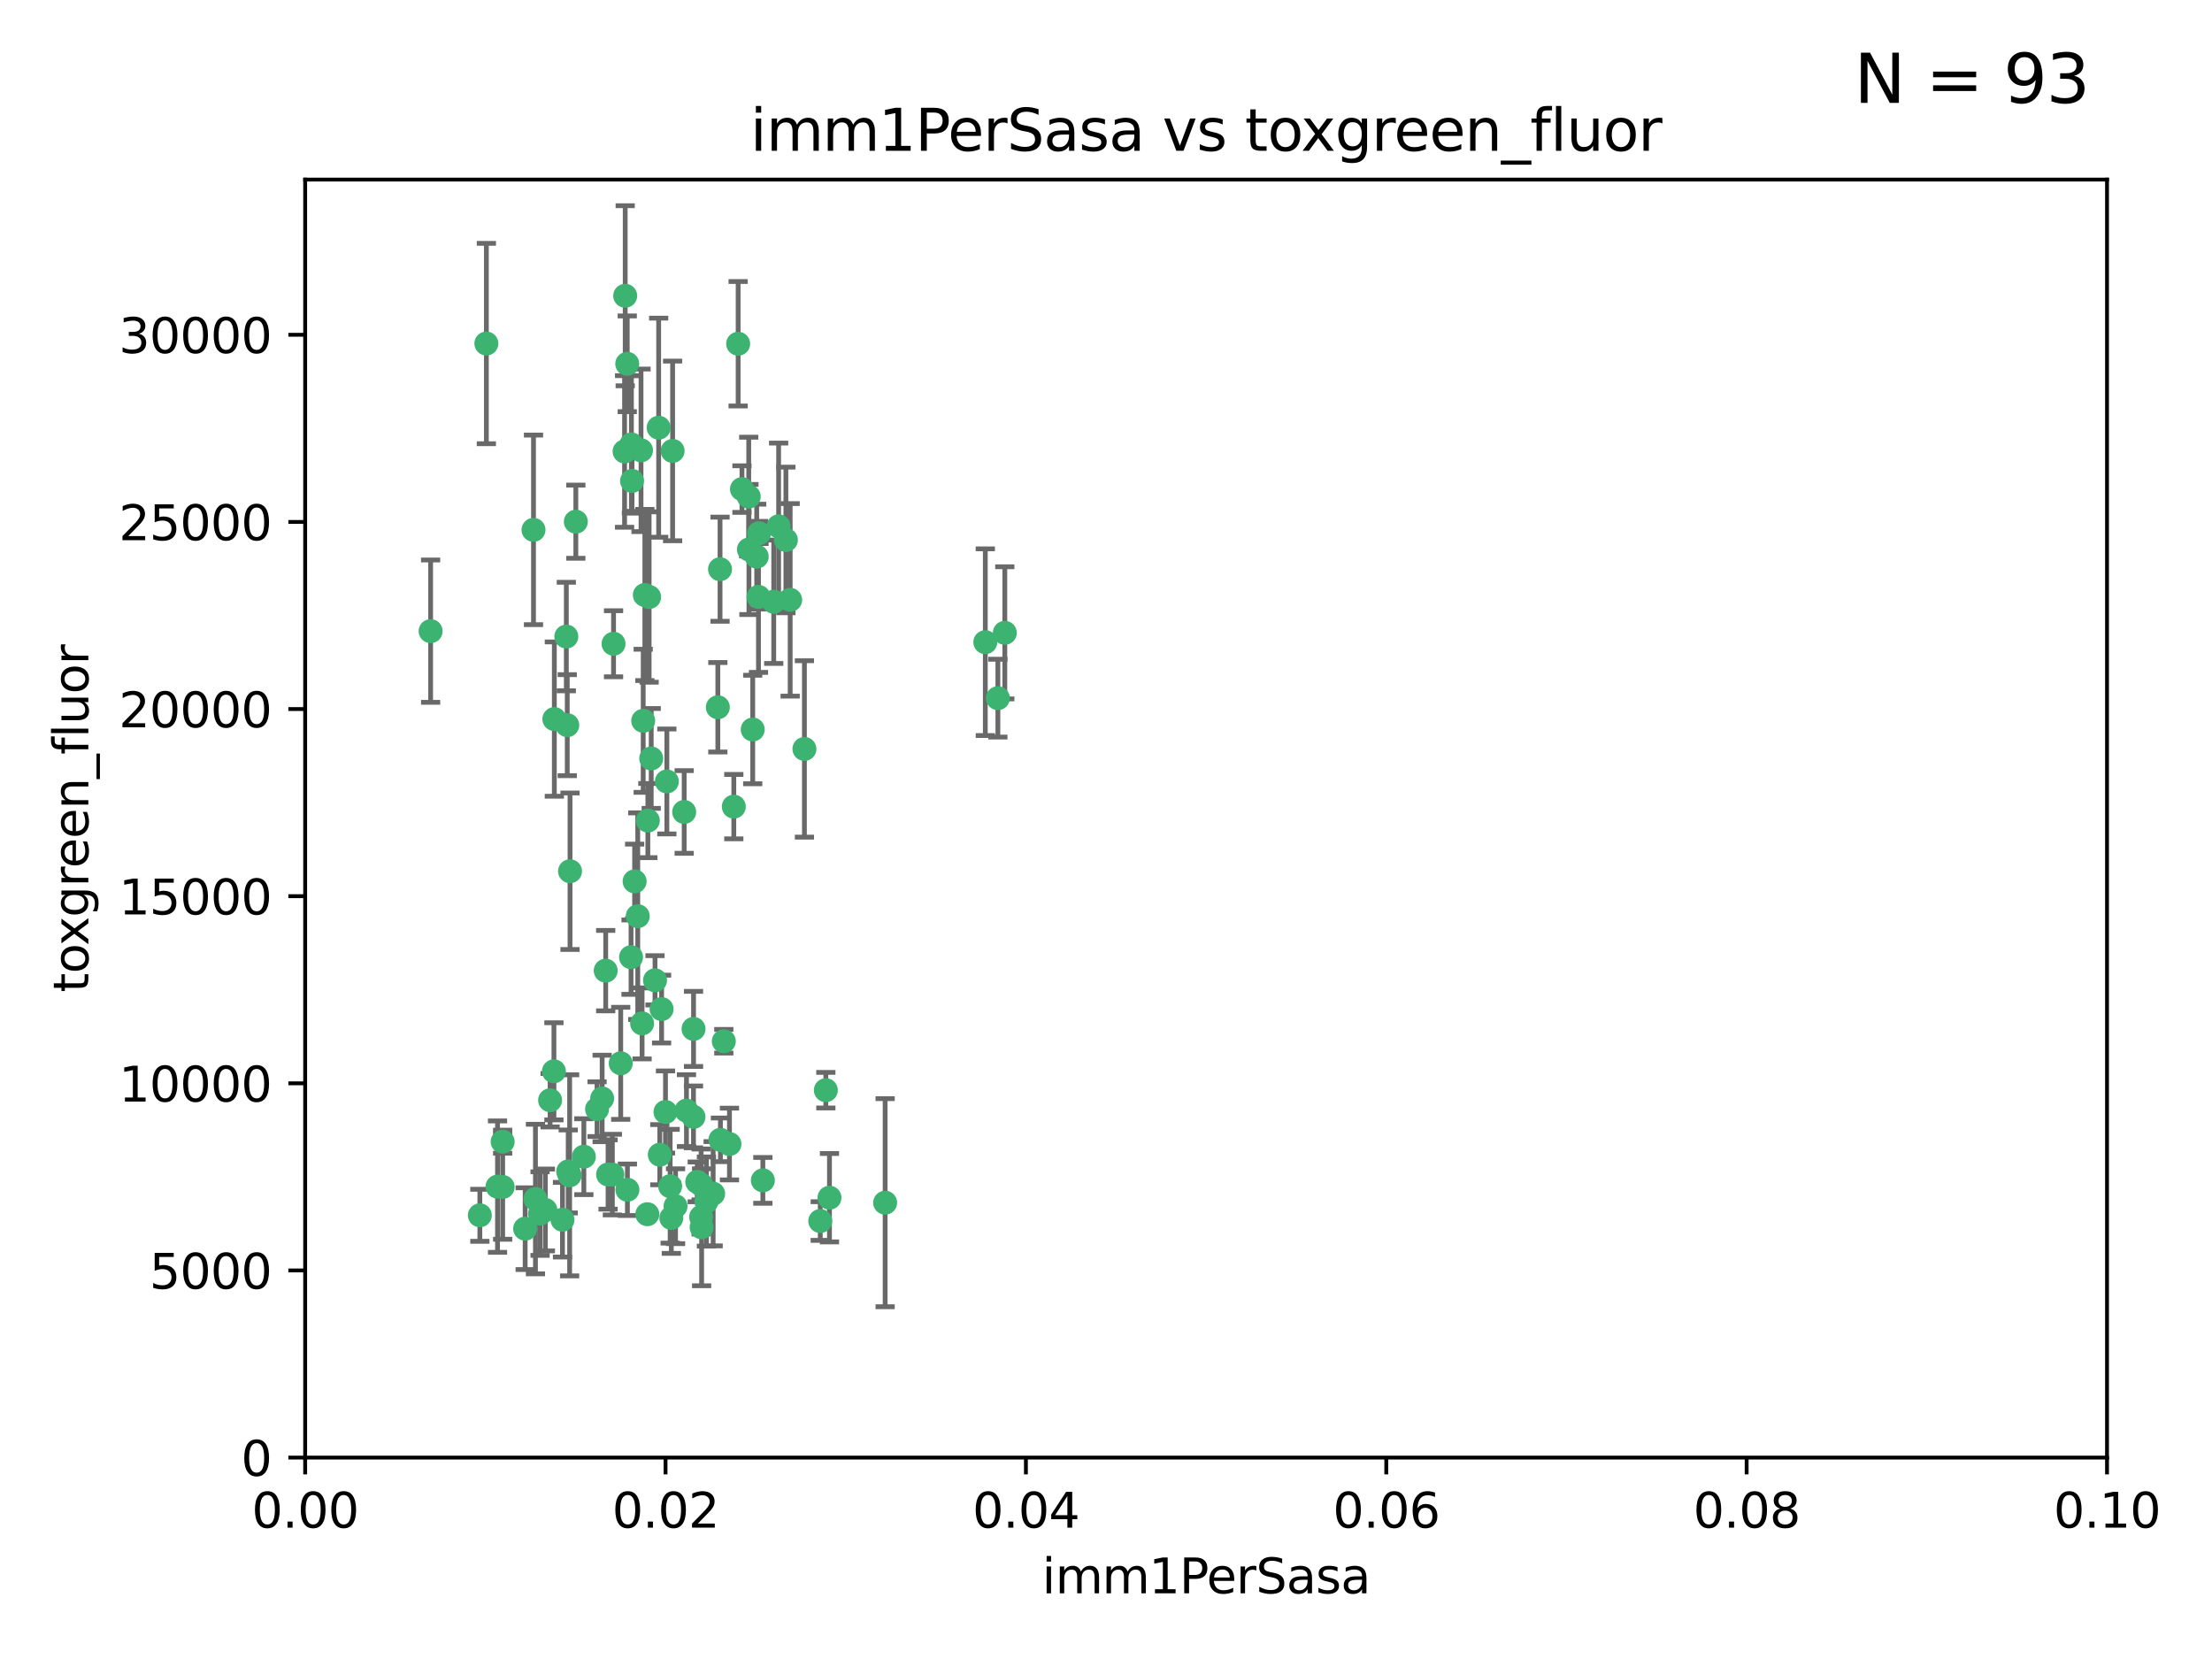 <?xml version="1.0" encoding="utf-8" standalone="no"?>
<!DOCTYPE svg PUBLIC "-//W3C//DTD SVG 1.1//EN"
  "http://www.w3.org/Graphics/SVG/1.1/DTD/svg11.dtd">
<svg xmlns:xlink="http://www.w3.org/1999/xlink" width="460.8pt" height="345.6pt" viewBox="0 0 460.8 345.6" xmlns="http://www.w3.org/2000/svg" version="1.1">
 <defs>
  <style type="text/css">*{stroke-linejoin: round; stroke-linecap: butt}</style>
 </defs>
 <g id="figure_1">
  <g id="patch_1">
   <path d="M 0 345.6 
L 460.8 345.6 
L 460.8 0 
L 0 0 
z
" style="fill: #ffffff"/>
  </g>
  <g id="axes_1">
   <g id="patch_2">
    <path d="M 63.571 303.64 
L 438.93 303.64 
L 438.93 37.411 
L 63.571 37.411 
z
" style="fill: #ffffff"/>
   </g>
   <g id="PathCollection_1">
    <defs>
     <path id="md7c23cf8fd" d="M 0 1.118 
C 0.297 1.118 0.581 1 0.791 0.791 
C 1 0.581 1.118 0.297 1.118 0 
C 1.118 -0.297 1 -0.581 0.791 -0.791 
C 0.581 -1 0.297 -1.118 0 -1.118 
C -0.297 -1.118 -0.581 -1 -0.791 -0.791 
C -1 -0.581 -1.118 -0.297 -1.118 0 
C -1.118 0.297 -1 0.581 -0.791 0.791 
C -0.581 1 -0.297 1.118 0 1.118 
z
" style="stroke: #3cb371"/>
    </defs>
    <g clip-path="url(#pd035e4e5ca)">
     <use xlink:href="#md7c23cf8fd" x="101.319" y="71.562" style="fill: #3cb371; stroke: #3cb371"/>
     <use xlink:href="#md7c23cf8fd" x="89.706" y="131.48" style="fill: #3cb371; stroke: #3cb371"/>
     <use xlink:href="#md7c23cf8fd" x="156.017" y="114.467" style="fill: #3cb371; stroke: #3cb371"/>
     <use xlink:href="#md7c23cf8fd" x="111.138" y="110.38" style="fill: #3cb371; stroke: #3cb371"/>
     <use xlink:href="#md7c23cf8fd" x="137.211" y="89.097" style="fill: #3cb371; stroke: #3cb371"/>
     <use xlink:href="#md7c23cf8fd" x="119.957" y="108.676" style="fill: #3cb371; stroke: #3cb371"/>
     <use xlink:href="#md7c23cf8fd" x="130.666" y="75.786" style="fill: #3cb371; stroke: #3cb371"/>
     <use xlink:href="#md7c23cf8fd" x="161.183" y="125.356" style="fill: #3cb371; stroke: #3cb371"/>
     <use xlink:href="#md7c23cf8fd" x="130.11" y="94.046" style="fill: #3cb371; stroke: #3cb371"/>
     <use xlink:href="#md7c23cf8fd" x="167.576" y="156.019" style="fill: #3cb371; stroke: #3cb371"/>
     <use xlink:href="#md7c23cf8fd" x="149.54" y="147.335" style="fill: #3cb371; stroke: #3cb371"/>
     <use xlink:href="#md7c23cf8fd" x="164.607" y="124.965" style="fill: #3cb371; stroke: #3cb371"/>
     <use xlink:href="#md7c23cf8fd" x="140.118" y="93.933" style="fill: #3cb371; stroke: #3cb371"/>
     <use xlink:href="#md7c23cf8fd" x="157.637" y="115.953" style="fill: #3cb371; stroke: #3cb371"/>
     <use xlink:href="#md7c23cf8fd" x="162.201" y="109.646" style="fill: #3cb371; stroke: #3cb371"/>
     <use xlink:href="#md7c23cf8fd" x="155.975" y="103.453" style="fill: #3cb371; stroke: #3cb371"/>
     <use xlink:href="#md7c23cf8fd" x="133.991" y="150.153" style="fill: #3cb371; stroke: #3cb371"/>
     <use xlink:href="#md7c23cf8fd" x="133.537" y="93.812" style="fill: #3cb371; stroke: #3cb371"/>
     <use xlink:href="#md7c23cf8fd" x="135.226" y="124.367" style="fill: #3cb371; stroke: #3cb371"/>
     <use xlink:href="#md7c23cf8fd" x="134.959" y="170.94" style="fill: #3cb371; stroke: #3cb371"/>
     <use xlink:href="#md7c23cf8fd" x="131.665" y="100.184" style="fill: #3cb371; stroke: #3cb371"/>
     <use xlink:href="#md7c23cf8fd" x="149.997" y="118.577" style="fill: #3cb371; stroke: #3cb371"/>
     <use xlink:href="#md7c23cf8fd" x="131.536" y="92.588" style="fill: #3cb371; stroke: #3cb371"/>
     <use xlink:href="#md7c23cf8fd" x="104.711" y="237.833" style="fill: #3cb371; stroke: #3cb371"/>
     <use xlink:href="#md7c23cf8fd" x="118.666" y="244.844" style="fill: #3cb371; stroke: #3cb371"/>
     <use xlink:href="#md7c23cf8fd" x="154.563" y="101.886" style="fill: #3cb371; stroke: #3cb371"/>
     <use xlink:href="#md7c23cf8fd" x="158.007" y="124.337" style="fill: #3cb371; stroke: #3cb371"/>
     <use xlink:href="#md7c23cf8fd" x="153.769" y="71.61" style="fill: #3cb371; stroke: #3cb371"/>
     <use xlink:href="#md7c23cf8fd" x="118.169" y="151.067" style="fill: #3cb371; stroke: #3cb371"/>
     <use xlink:href="#md7c23cf8fd" x="126.179" y="202.203" style="fill: #3cb371; stroke: #3cb371"/>
     <use xlink:href="#md7c23cf8fd" x="136.451" y="204.22" style="fill: #3cb371; stroke: #3cb371"/>
     <use xlink:href="#md7c23cf8fd" x="146.058" y="246.787" style="fill: #3cb371; stroke: #3cb371"/>
     <use xlink:href="#md7c23cf8fd" x="205.259" y="133.776" style="fill: #3cb371; stroke: #3cb371"/>
     <use xlink:href="#md7c23cf8fd" x="158.116" y="111.087" style="fill: #3cb371; stroke: #3cb371"/>
     <use xlink:href="#md7c23cf8fd" x="163.716" y="112.487" style="fill: #3cb371; stroke: #3cb371"/>
     <use xlink:href="#md7c23cf8fd" x="130.241" y="61.614" style="fill: #3cb371; stroke: #3cb371"/>
     <use xlink:href="#md7c23cf8fd" x="138.918" y="162.792" style="fill: #3cb371; stroke: #3cb371"/>
     <use xlink:href="#md7c23cf8fd" x="112.506" y="252.814" style="fill: #3cb371; stroke: #3cb371"/>
     <use xlink:href="#md7c23cf8fd" x="207.877" y="145.439" style="fill: #3cb371; stroke: #3cb371"/>
     <use xlink:href="#md7c23cf8fd" x="127.567" y="244.691" style="fill: #3cb371; stroke: #3cb371"/>
     <use xlink:href="#md7c23cf8fd" x="127.813" y="134.104" style="fill: #3cb371; stroke: #3cb371"/>
     <use xlink:href="#md7c23cf8fd" x="104.714" y="247.267" style="fill: #3cb371; stroke: #3cb371"/>
     <use xlink:href="#md7c23cf8fd" x="148.561" y="248.674" style="fill: #3cb371; stroke: #3cb371"/>
     <use xlink:href="#md7c23cf8fd" x="209.321" y="131.829" style="fill: #3cb371; stroke: #3cb371"/>
     <use xlink:href="#md7c23cf8fd" x="134.851" y="252.941" style="fill: #3cb371; stroke: #3cb371"/>
     <use xlink:href="#md7c23cf8fd" x="137.448" y="240.543" style="fill: #3cb371; stroke: #3cb371"/>
     <use xlink:href="#md7c23cf8fd" x="117.976" y="132.603" style="fill: #3cb371; stroke: #3cb371"/>
     <use xlink:href="#md7c23cf8fd" x="152.865" y="168.036" style="fill: #3cb371; stroke: #3cb371"/>
     <use xlink:href="#md7c23cf8fd" x="114.597" y="229.198" style="fill: #3cb371; stroke: #3cb371"/>
     <use xlink:href="#md7c23cf8fd" x="99.961" y="253.17" style="fill: #3cb371; stroke: #3cb371"/>
     <use xlink:href="#md7c23cf8fd" x="132.856" y="190.856" style="fill: #3cb371; stroke: #3cb371"/>
     <use xlink:href="#md7c23cf8fd" x="113.608" y="252.059" style="fill: #3cb371; stroke: #3cb371"/>
     <use xlink:href="#md7c23cf8fd" x="111.545" y="249.781" style="fill: #3cb371; stroke: #3cb371"/>
     <use xlink:href="#md7c23cf8fd" x="103.643" y="247.195" style="fill: #3cb371; stroke: #3cb371"/>
     <use xlink:href="#md7c23cf8fd" x="109.401" y="255.952" style="fill: #3cb371; stroke: #3cb371"/>
     <use xlink:href="#md7c23cf8fd" x="140.729" y="251.277" style="fill: #3cb371; stroke: #3cb371"/>
     <use xlink:href="#md7c23cf8fd" x="129.308" y="221.508" style="fill: #3cb371; stroke: #3cb371"/>
     <use xlink:href="#md7c23cf8fd" x="151.961" y="238.323" style="fill: #3cb371; stroke: #3cb371"/>
     <use xlink:href="#md7c23cf8fd" x="147.163" y="250.302" style="fill: #3cb371; stroke: #3cb371"/>
     <use xlink:href="#md7c23cf8fd" x="150.078" y="237.447" style="fill: #3cb371; stroke: #3cb371"/>
     <use xlink:href="#md7c23cf8fd" x="133.761" y="213.194" style="fill: #3cb371; stroke: #3cb371"/>
     <use xlink:href="#md7c23cf8fd" x="126.674" y="244.666" style="fill: #3cb371; stroke: #3cb371"/>
     <use xlink:href="#md7c23cf8fd" x="143.005" y="231.362" style="fill: #3cb371; stroke: #3cb371"/>
     <use xlink:href="#md7c23cf8fd" x="139.848" y="253.724" style="fill: #3cb371; stroke: #3cb371"/>
     <use xlink:href="#md7c23cf8fd" x="146.06" y="253.509" style="fill: #3cb371; stroke: #3cb371"/>
     <use xlink:href="#md7c23cf8fd" x="118.371" y="244.037" style="fill: #3cb371; stroke: #3cb371"/>
     <use xlink:href="#md7c23cf8fd" x="150.784" y="216.908" style="fill: #3cb371; stroke: #3cb371"/>
     <use xlink:href="#md7c23cf8fd" x="146.161" y="255.666" style="fill: #3cb371; stroke: #3cb371"/>
     <use xlink:href="#md7c23cf8fd" x="137.823" y="210.208" style="fill: #3cb371; stroke: #3cb371"/>
     <use xlink:href="#md7c23cf8fd" x="117.177" y="254.087" style="fill: #3cb371; stroke: #3cb371"/>
     <use xlink:href="#md7c23cf8fd" x="156.807" y="151.97" style="fill: #3cb371; stroke: #3cb371"/>
     <use xlink:href="#md7c23cf8fd" x="131.459" y="199.394" style="fill: #3cb371; stroke: #3cb371"/>
     <use xlink:href="#md7c23cf8fd" x="118.746" y="181.494" style="fill: #3cb371; stroke: #3cb371"/>
     <use xlink:href="#md7c23cf8fd" x="144.463" y="232.67" style="fill: #3cb371; stroke: #3cb371"/>
     <use xlink:href="#md7c23cf8fd" x="132.205" y="183.606" style="fill: #3cb371; stroke: #3cb371"/>
     <use xlink:href="#md7c23cf8fd" x="130.7" y="247.85" style="fill: #3cb371; stroke: #3cb371"/>
     <use xlink:href="#md7c23cf8fd" x="115.394" y="223.176" style="fill: #3cb371; stroke: #3cb371"/>
     <use xlink:href="#md7c23cf8fd" x="121.627" y="240.958" style="fill: #3cb371; stroke: #3cb371"/>
     <use xlink:href="#md7c23cf8fd" x="170.874" y="254.362" style="fill: #3cb371; stroke: #3cb371"/>
     <use xlink:href="#md7c23cf8fd" x="124.379" y="231.059" style="fill: #3cb371; stroke: #3cb371"/>
     <use xlink:href="#md7c23cf8fd" x="144.477" y="214.339" style="fill: #3cb371; stroke: #3cb371"/>
     <use xlink:href="#md7c23cf8fd" x="115.48" y="149.795" style="fill: #3cb371; stroke: #3cb371"/>
     <use xlink:href="#md7c23cf8fd" x="134.334" y="123.943" style="fill: #3cb371; stroke: #3cb371"/>
     <use xlink:href="#md7c23cf8fd" x="138.633" y="231.646" style="fill: #3cb371; stroke: #3cb371"/>
     <use xlink:href="#md7c23cf8fd" x="142.527" y="169.147" style="fill: #3cb371; stroke: #3cb371"/>
     <use xlink:href="#md7c23cf8fd" x="158.917" y="245.892" style="fill: #3cb371; stroke: #3cb371"/>
     <use xlink:href="#md7c23cf8fd" x="139.605" y="247.114" style="fill: #3cb371; stroke: #3cb371"/>
     <use xlink:href="#md7c23cf8fd" x="145.249" y="246.204" style="fill: #3cb371; stroke: #3cb371"/>
     <use xlink:href="#md7c23cf8fd" x="125.438" y="228.828" style="fill: #3cb371; stroke: #3cb371"/>
     <use xlink:href="#md7c23cf8fd" x="172.037" y="227.107" style="fill: #3cb371; stroke: #3cb371"/>
     <use xlink:href="#md7c23cf8fd" x="135.66" y="157.999" style="fill: #3cb371; stroke: #3cb371"/>
     <use xlink:href="#md7c23cf8fd" x="184.39" y="250.544" style="fill: #3cb371; stroke: #3cb371"/>
     <use xlink:href="#md7c23cf8fd" x="172.794" y="249.505" style="fill: #3cb371; stroke: #3cb371"/>
    </g>
   </g>
   <g id="matplotlib.axis_1">
    <g id="xtick_1">
     <g id="line2d_1">
      <defs>
       <path id="mce5f399968" d="M 0 0 
L 0 3.5 
" style="stroke: #000000; stroke-width: 0.8"/>
      </defs>
      <g>
       <use xlink:href="#mce5f399968" x="63.571" y="303.64" style="stroke: #000000; stroke-width: 0.8"/>
      </g>
     </g>
     <g id="text_1">
      <!-- 0.00 -->
      <g transform="translate(52.438 318.238)scale(0.1 -0.1)">
       <defs>
        <path id="DejaVuSans-30" d="M 2034 4250 
Q 1547 4250 1301 3770 
Q 1056 3291 1056 2328 
Q 1056 1369 1301 889 
Q 1547 409 2034 409 
Q 2525 409 2770 889 
Q 3016 1369 3016 2328 
Q 3016 3291 2770 3770 
Q 2525 4250 2034 4250 
z
M 2034 4750 
Q 2819 4750 3233 4129 
Q 3647 3509 3647 2328 
Q 3647 1150 3233 529 
Q 2819 -91 2034 -91 
Q 1250 -91 836 529 
Q 422 1150 422 2328 
Q 422 3509 836 4129 
Q 1250 4750 2034 4750 
z
" transform="scale(0.016)"/>
        <path id="DejaVuSans-2e" d="M 684 794 
L 1344 794 
L 1344 0 
L 684 0 
L 684 794 
z
" transform="scale(0.016)"/>
       </defs>
       <use xlink:href="#DejaVuSans-30"/>
       <use xlink:href="#DejaVuSans-2e" x="63.623"/>
       <use xlink:href="#DejaVuSans-30" x="95.41"/>
       <use xlink:href="#DejaVuSans-30" x="159.033"/>
      </g>
     </g>
    </g>
    <g id="xtick_2">
     <g id="line2d_2">
      <g>
       <use xlink:href="#mce5f399968" x="138.643" y="303.64" style="stroke: #000000; stroke-width: 0.8"/>
      </g>
     </g>
     <g id="text_2">
      <!-- 0.02 -->
      <g transform="translate(127.51 318.238)scale(0.1 -0.1)">
       <defs>
        <path id="DejaVuSans-32" d="M 1228 531 
L 3431 531 
L 3431 0 
L 469 0 
L 469 531 
Q 828 903 1448 1529 
Q 2069 2156 2228 2338 
Q 2531 2678 2651 2914 
Q 2772 3150 2772 3378 
Q 2772 3750 2511 3984 
Q 2250 4219 1831 4219 
Q 1534 4219 1204 4116 
Q 875 4013 500 3803 
L 500 4441 
Q 881 4594 1212 4672 
Q 1544 4750 1819 4750 
Q 2544 4750 2975 4387 
Q 3406 4025 3406 3419 
Q 3406 3131 3298 2873 
Q 3191 2616 2906 2266 
Q 2828 2175 2409 1742 
Q 1991 1309 1228 531 
z
" transform="scale(0.016)"/>
       </defs>
       <use xlink:href="#DejaVuSans-30"/>
       <use xlink:href="#DejaVuSans-2e" x="63.623"/>
       <use xlink:href="#DejaVuSans-30" x="95.41"/>
       <use xlink:href="#DejaVuSans-32" x="159.033"/>
      </g>
     </g>
    </g>
    <g id="xtick_3">
     <g id="line2d_3">
      <g>
       <use xlink:href="#mce5f399968" x="213.715" y="303.64" style="stroke: #000000; stroke-width: 0.8"/>
      </g>
     </g>
     <g id="text_3">
      <!-- 0.04 -->
      <g transform="translate(202.582 318.238)scale(0.1 -0.1)">
       <defs>
        <path id="DejaVuSans-34" d="M 2419 4116 
L 825 1625 
L 2419 1625 
L 2419 4116 
z
M 2253 4666 
L 3047 4666 
L 3047 1625 
L 3713 1625 
L 3713 1100 
L 3047 1100 
L 3047 0 
L 2419 0 
L 2419 1100 
L 313 1100 
L 313 1709 
L 2253 4666 
z
" transform="scale(0.016)"/>
       </defs>
       <use xlink:href="#DejaVuSans-30"/>
       <use xlink:href="#DejaVuSans-2e" x="63.623"/>
       <use xlink:href="#DejaVuSans-30" x="95.41"/>
       <use xlink:href="#DejaVuSans-34" x="159.033"/>
      </g>
     </g>
    </g>
    <g id="xtick_4">
     <g id="line2d_4">
      <g>
       <use xlink:href="#mce5f399968" x="288.786" y="303.64" style="stroke: #000000; stroke-width: 0.8"/>
      </g>
     </g>
     <g id="text_4">
      <!-- 0.06 -->
      <g transform="translate(277.654 318.238)scale(0.1 -0.1)">
       <defs>
        <path id="DejaVuSans-36" d="M 2113 2584 
Q 1688 2584 1439 2293 
Q 1191 2003 1191 1497 
Q 1191 994 1439 701 
Q 1688 409 2113 409 
Q 2538 409 2786 701 
Q 3034 994 3034 1497 
Q 3034 2003 2786 2293 
Q 2538 2584 2113 2584 
z
M 3366 4563 
L 3366 3988 
Q 3128 4100 2886 4159 
Q 2644 4219 2406 4219 
Q 1781 4219 1451 3797 
Q 1122 3375 1075 2522 
Q 1259 2794 1537 2939 
Q 1816 3084 2150 3084 
Q 2853 3084 3261 2657 
Q 3669 2231 3669 1497 
Q 3669 778 3244 343 
Q 2819 -91 2113 -91 
Q 1303 -91 875 529 
Q 447 1150 447 2328 
Q 447 3434 972 4092 
Q 1497 4750 2381 4750 
Q 2619 4750 2861 4703 
Q 3103 4656 3366 4563 
z
" transform="scale(0.016)"/>
       </defs>
       <use xlink:href="#DejaVuSans-30"/>
       <use xlink:href="#DejaVuSans-2e" x="63.623"/>
       <use xlink:href="#DejaVuSans-30" x="95.41"/>
       <use xlink:href="#DejaVuSans-36" x="159.033"/>
      </g>
     </g>
    </g>
    <g id="xtick_5">
     <g id="line2d_5">
      <g>
       <use xlink:href="#mce5f399968" x="363.858" y="303.64" style="stroke: #000000; stroke-width: 0.8"/>
      </g>
     </g>
     <g id="text_5">
      <!-- 0.08 -->
      <g transform="translate(352.725 318.238)scale(0.1 -0.1)">
       <defs>
        <path id="DejaVuSans-38" d="M 2034 2216 
Q 1584 2216 1326 1975 
Q 1069 1734 1069 1313 
Q 1069 891 1326 650 
Q 1584 409 2034 409 
Q 2484 409 2743 651 
Q 3003 894 3003 1313 
Q 3003 1734 2745 1975 
Q 2488 2216 2034 2216 
z
M 1403 2484 
Q 997 2584 770 2862 
Q 544 3141 544 3541 
Q 544 4100 942 4425 
Q 1341 4750 2034 4750 
Q 2731 4750 3128 4425 
Q 3525 4100 3525 3541 
Q 3525 3141 3298 2862 
Q 3072 2584 2669 2484 
Q 3125 2378 3379 2068 
Q 3634 1759 3634 1313 
Q 3634 634 3220 271 
Q 2806 -91 2034 -91 
Q 1263 -91 848 271 
Q 434 634 434 1313 
Q 434 1759 690 2068 
Q 947 2378 1403 2484 
z
M 1172 3481 
Q 1172 3119 1398 2916 
Q 1625 2713 2034 2713 
Q 2441 2713 2670 2916 
Q 2900 3119 2900 3481 
Q 2900 3844 2670 4047 
Q 2441 4250 2034 4250 
Q 1625 4250 1398 4047 
Q 1172 3844 1172 3481 
z
" transform="scale(0.016)"/>
       </defs>
       <use xlink:href="#DejaVuSans-30"/>
       <use xlink:href="#DejaVuSans-2e" x="63.623"/>
       <use xlink:href="#DejaVuSans-30" x="95.41"/>
       <use xlink:href="#DejaVuSans-38" x="159.033"/>
      </g>
     </g>
    </g>
    <g id="xtick_6">
     <g id="line2d_6">
      <g>
       <use xlink:href="#mce5f399968" x="438.93" y="303.64" style="stroke: #000000; stroke-width: 0.8"/>
      </g>
     </g>
     <g id="text_6">
      <!-- 0.10 -->
      <g transform="translate(427.797 318.238)scale(0.1 -0.1)">
       <defs>
        <path id="DejaVuSans-31" d="M 794 531 
L 1825 531 
L 1825 4091 
L 703 3866 
L 703 4441 
L 1819 4666 
L 2450 4666 
L 2450 531 
L 3481 531 
L 3481 0 
L 794 0 
L 794 531 
z
" transform="scale(0.016)"/>
       </defs>
       <use xlink:href="#DejaVuSans-30"/>
       <use xlink:href="#DejaVuSans-2e" x="63.623"/>
       <use xlink:href="#DejaVuSans-31" x="95.41"/>
       <use xlink:href="#DejaVuSans-30" x="159.033"/>
      </g>
     </g>
    </g>
    <g id="text_7">
     <!-- imm1PerSasa -->
     <g transform="translate(217.067 331.917)scale(0.1 -0.1)">
      <defs>
       <path id="DejaVuSans-69" d="M 603 3500 
L 1178 3500 
L 1178 0 
L 603 0 
L 603 3500 
z
M 603 4863 
L 1178 4863 
L 1178 4134 
L 603 4134 
L 603 4863 
z
" transform="scale(0.016)"/>
       <path id="DejaVuSans-6d" d="M 3328 2828 
Q 3544 3216 3844 3400 
Q 4144 3584 4550 3584 
Q 5097 3584 5394 3201 
Q 5691 2819 5691 2113 
L 5691 0 
L 5113 0 
L 5113 2094 
Q 5113 2597 4934 2840 
Q 4756 3084 4391 3084 
Q 3944 3084 3684 2787 
Q 3425 2491 3425 1978 
L 3425 0 
L 2847 0 
L 2847 2094 
Q 2847 2600 2669 2842 
Q 2491 3084 2119 3084 
Q 1678 3084 1418 2786 
Q 1159 2488 1159 1978 
L 1159 0 
L 581 0 
L 581 3500 
L 1159 3500 
L 1159 2956 
Q 1356 3278 1631 3431 
Q 1906 3584 2284 3584 
Q 2666 3584 2933 3390 
Q 3200 3197 3328 2828 
z
" transform="scale(0.016)"/>
       <path id="DejaVuSans-50" d="M 1259 4147 
L 1259 2394 
L 2053 2394 
Q 2494 2394 2734 2622 
Q 2975 2850 2975 3272 
Q 2975 3691 2734 3919 
Q 2494 4147 2053 4147 
L 1259 4147 
z
M 628 4666 
L 2053 4666 
Q 2838 4666 3239 4311 
Q 3641 3956 3641 3272 
Q 3641 2581 3239 2228 
Q 2838 1875 2053 1875 
L 1259 1875 
L 1259 0 
L 628 0 
L 628 4666 
z
" transform="scale(0.016)"/>
       <path id="DejaVuSans-65" d="M 3597 1894 
L 3597 1613 
L 953 1613 
Q 991 1019 1311 708 
Q 1631 397 2203 397 
Q 2534 397 2845 478 
Q 3156 559 3463 722 
L 3463 178 
Q 3153 47 2828 -22 
Q 2503 -91 2169 -91 
Q 1331 -91 842 396 
Q 353 884 353 1716 
Q 353 2575 817 3079 
Q 1281 3584 2069 3584 
Q 2775 3584 3186 3129 
Q 3597 2675 3597 1894 
z
M 3022 2063 
Q 3016 2534 2758 2815 
Q 2500 3097 2075 3097 
Q 1594 3097 1305 2825 
Q 1016 2553 972 2059 
L 3022 2063 
z
" transform="scale(0.016)"/>
       <path id="DejaVuSans-72" d="M 2631 2963 
Q 2534 3019 2420 3045 
Q 2306 3072 2169 3072 
Q 1681 3072 1420 2755 
Q 1159 2438 1159 1844 
L 1159 0 
L 581 0 
L 581 3500 
L 1159 3500 
L 1159 2956 
Q 1341 3275 1631 3429 
Q 1922 3584 2338 3584 
Q 2397 3584 2469 3576 
Q 2541 3569 2628 3553 
L 2631 2963 
z
" transform="scale(0.016)"/>
       <path id="DejaVuSans-53" d="M 3425 4513 
L 3425 3897 
Q 3066 4069 2747 4153 
Q 2428 4238 2131 4238 
Q 1616 4238 1336 4038 
Q 1056 3838 1056 3469 
Q 1056 3159 1242 3001 
Q 1428 2844 1947 2747 
L 2328 2669 
Q 3034 2534 3370 2195 
Q 3706 1856 3706 1288 
Q 3706 609 3251 259 
Q 2797 -91 1919 -91 
Q 1588 -91 1214 -16 
Q 841 59 441 206 
L 441 856 
Q 825 641 1194 531 
Q 1563 422 1919 422 
Q 2459 422 2753 634 
Q 3047 847 3047 1241 
Q 3047 1584 2836 1778 
Q 2625 1972 2144 2069 
L 1759 2144 
Q 1053 2284 737 2584 
Q 422 2884 422 3419 
Q 422 4038 858 4394 
Q 1294 4750 2059 4750 
Q 2388 4750 2728 4690 
Q 3069 4631 3425 4513 
z
" transform="scale(0.016)"/>
       <path id="DejaVuSans-61" d="M 2194 1759 
Q 1497 1759 1228 1600 
Q 959 1441 959 1056 
Q 959 750 1161 570 
Q 1363 391 1709 391 
Q 2188 391 2477 730 
Q 2766 1069 2766 1631 
L 2766 1759 
L 2194 1759 
z
M 3341 1997 
L 3341 0 
L 2766 0 
L 2766 531 
Q 2569 213 2275 61 
Q 1981 -91 1556 -91 
Q 1019 -91 701 211 
Q 384 513 384 1019 
Q 384 1609 779 1909 
Q 1175 2209 1959 2209 
L 2766 2209 
L 2766 2266 
Q 2766 2663 2505 2880 
Q 2244 3097 1772 3097 
Q 1472 3097 1187 3025 
Q 903 2953 641 2809 
L 641 3341 
Q 956 3463 1253 3523 
Q 1550 3584 1831 3584 
Q 2591 3584 2966 3190 
Q 3341 2797 3341 1997 
z
" transform="scale(0.016)"/>
       <path id="DejaVuSans-73" d="M 2834 3397 
L 2834 2853 
Q 2591 2978 2328 3040 
Q 2066 3103 1784 3103 
Q 1356 3103 1142 2972 
Q 928 2841 928 2578 
Q 928 2378 1081 2264 
Q 1234 2150 1697 2047 
L 1894 2003 
Q 2506 1872 2764 1633 
Q 3022 1394 3022 966 
Q 3022 478 2636 193 
Q 2250 -91 1575 -91 
Q 1294 -91 989 -36 
Q 684 19 347 128 
L 347 722 
Q 666 556 975 473 
Q 1284 391 1588 391 
Q 1994 391 2212 530 
Q 2431 669 2431 922 
Q 2431 1156 2273 1281 
Q 2116 1406 1581 1522 
L 1381 1569 
Q 847 1681 609 1914 
Q 372 2147 372 2553 
Q 372 3047 722 3315 
Q 1072 3584 1716 3584 
Q 2034 3584 2315 3537 
Q 2597 3491 2834 3397 
z
" transform="scale(0.016)"/>
      </defs>
      <use xlink:href="#DejaVuSans-69"/>
      <use xlink:href="#DejaVuSans-6d" x="27.783"/>
      <use xlink:href="#DejaVuSans-6d" x="125.195"/>
      <use xlink:href="#DejaVuSans-31" x="222.607"/>
      <use xlink:href="#DejaVuSans-50" x="286.23"/>
      <use xlink:href="#DejaVuSans-65" x="342.908"/>
      <use xlink:href="#DejaVuSans-72" x="404.432"/>
      <use xlink:href="#DejaVuSans-53" x="445.545"/>
      <use xlink:href="#DejaVuSans-61" x="509.021"/>
      <use xlink:href="#DejaVuSans-73" x="570.301"/>
      <use xlink:href="#DejaVuSans-61" x="622.4"/>
     </g>
    </g>
   </g>
   <g id="matplotlib.axis_2">
    <g id="ytick_1">
     <g id="line2d_7">
      <defs>
       <path id="m2047b92ef2" d="M 0 0 
L -3.5 0 
" style="stroke: #000000; stroke-width: 0.8"/>
      </defs>
      <g>
       <use xlink:href="#m2047b92ef2" x="63.571" y="303.64" style="stroke: #000000; stroke-width: 0.8"/>
      </g>
     </g>
     <g id="text_8">
      <!-- 0 -->
      <g transform="translate(50.209 307.439)scale(0.1 -0.1)">
       <use xlink:href="#DejaVuSans-30"/>
      </g>
     </g>
    </g>
    <g id="ytick_2">
     <g id="line2d_8">
      <g>
       <use xlink:href="#m2047b92ef2" x="63.571" y="264.657" style="stroke: #000000; stroke-width: 0.8"/>
      </g>
     </g>
     <g id="text_9">
      <!-- 5000 -->
      <g transform="translate(31.121 268.457)scale(0.1 -0.1)">
       <defs>
        <path id="DejaVuSans-35" d="M 691 4666 
L 3169 4666 
L 3169 4134 
L 1269 4134 
L 1269 2991 
Q 1406 3038 1543 3061 
Q 1681 3084 1819 3084 
Q 2600 3084 3056 2656 
Q 3513 2228 3513 1497 
Q 3513 744 3044 326 
Q 2575 -91 1722 -91 
Q 1428 -91 1123 -41 
Q 819 9 494 109 
L 494 744 
Q 775 591 1075 516 
Q 1375 441 1709 441 
Q 2250 441 2565 725 
Q 2881 1009 2881 1497 
Q 2881 1984 2565 2268 
Q 2250 2553 1709 2553 
Q 1456 2553 1204 2497 
Q 953 2441 691 2322 
L 691 4666 
z
" transform="scale(0.016)"/>
       </defs>
       <use xlink:href="#DejaVuSans-35"/>
       <use xlink:href="#DejaVuSans-30" x="63.623"/>
       <use xlink:href="#DejaVuSans-30" x="127.246"/>
       <use xlink:href="#DejaVuSans-30" x="190.869"/>
      </g>
     </g>
    </g>
    <g id="ytick_3">
     <g id="line2d_9">
      <g>
       <use xlink:href="#m2047b92ef2" x="63.571" y="225.675" style="stroke: #000000; stroke-width: 0.8"/>
      </g>
     </g>
     <g id="text_10">
      <!-- 10000 -->
      <g transform="translate(24.759 229.474)scale(0.1 -0.1)">
       <use xlink:href="#DejaVuSans-31"/>
       <use xlink:href="#DejaVuSans-30" x="63.623"/>
       <use xlink:href="#DejaVuSans-30" x="127.246"/>
       <use xlink:href="#DejaVuSans-30" x="190.869"/>
       <use xlink:href="#DejaVuSans-30" x="254.492"/>
      </g>
     </g>
    </g>
    <g id="ytick_4">
     <g id="line2d_10">
      <g>
       <use xlink:href="#m2047b92ef2" x="63.571" y="186.692" style="stroke: #000000; stroke-width: 0.8"/>
      </g>
     </g>
     <g id="text_11">
      <!-- 15000 -->
      <g transform="translate(24.759 190.492)scale(0.1 -0.1)">
       <use xlink:href="#DejaVuSans-31"/>
       <use xlink:href="#DejaVuSans-35" x="63.623"/>
       <use xlink:href="#DejaVuSans-30" x="127.246"/>
       <use xlink:href="#DejaVuSans-30" x="190.869"/>
       <use xlink:href="#DejaVuSans-30" x="254.492"/>
      </g>
     </g>
    </g>
    <g id="ytick_5">
     <g id="line2d_11">
      <g>
       <use xlink:href="#m2047b92ef2" x="63.571" y="147.71" style="stroke: #000000; stroke-width: 0.8"/>
      </g>
     </g>
     <g id="text_12">
      <!-- 20000 -->
      <g transform="translate(24.759 151.509)scale(0.1 -0.1)">
       <use xlink:href="#DejaVuSans-32"/>
       <use xlink:href="#DejaVuSans-30" x="63.623"/>
       <use xlink:href="#DejaVuSans-30" x="127.246"/>
       <use xlink:href="#DejaVuSans-30" x="190.869"/>
       <use xlink:href="#DejaVuSans-30" x="254.492"/>
      </g>
     </g>
    </g>
    <g id="ytick_6">
     <g id="line2d_12">
      <g>
       <use xlink:href="#m2047b92ef2" x="63.571" y="108.727" style="stroke: #000000; stroke-width: 0.8"/>
      </g>
     </g>
     <g id="text_13">
      <!-- 25000 -->
      <g transform="translate(24.759 112.527)scale(0.1 -0.1)">
       <use xlink:href="#DejaVuSans-32"/>
       <use xlink:href="#DejaVuSans-35" x="63.623"/>
       <use xlink:href="#DejaVuSans-30" x="127.246"/>
       <use xlink:href="#DejaVuSans-30" x="190.869"/>
       <use xlink:href="#DejaVuSans-30" x="254.492"/>
      </g>
     </g>
    </g>
    <g id="ytick_7">
     <g id="line2d_13">
      <g>
       <use xlink:href="#m2047b92ef2" x="63.571" y="69.745" style="stroke: #000000; stroke-width: 0.8"/>
      </g>
     </g>
     <g id="text_14">
      <!-- 30000 -->
      <g transform="translate(24.759 73.544)scale(0.1 -0.1)">
       <defs>
        <path id="DejaVuSans-33" d="M 2597 2516 
Q 3050 2419 3304 2112 
Q 3559 1806 3559 1356 
Q 3559 666 3084 287 
Q 2609 -91 1734 -91 
Q 1441 -91 1130 -33 
Q 819 25 488 141 
L 488 750 
Q 750 597 1062 519 
Q 1375 441 1716 441 
Q 2309 441 2620 675 
Q 2931 909 2931 1356 
Q 2931 1769 2642 2001 
Q 2353 2234 1838 2234 
L 1294 2234 
L 1294 2753 
L 1863 2753 
Q 2328 2753 2575 2939 
Q 2822 3125 2822 3475 
Q 2822 3834 2567 4026 
Q 2313 4219 1838 4219 
Q 1578 4219 1281 4162 
Q 984 4106 628 3988 
L 628 4550 
Q 988 4650 1302 4700 
Q 1616 4750 1894 4750 
Q 2613 4750 3031 4423 
Q 3450 4097 3450 3541 
Q 3450 3153 3228 2886 
Q 3006 2619 2597 2516 
z
" transform="scale(0.016)"/>
       </defs>
       <use xlink:href="#DejaVuSans-33"/>
       <use xlink:href="#DejaVuSans-30" x="63.623"/>
       <use xlink:href="#DejaVuSans-30" x="127.246"/>
       <use xlink:href="#DejaVuSans-30" x="190.869"/>
       <use xlink:href="#DejaVuSans-30" x="254.492"/>
      </g>
     </g>
    </g>
    <g id="text_15">
     <!-- toxgreen_fluor -->
     <g transform="translate(18.401 206.72)rotate(-90)scale(0.1 -0.1)">
      <defs>
       <path id="DejaVuSans-74" d="M 1172 4494 
L 1172 3500 
L 2356 3500 
L 2356 3053 
L 1172 3053 
L 1172 1153 
Q 1172 725 1289 603 
Q 1406 481 1766 481 
L 2356 481 
L 2356 0 
L 1766 0 
Q 1100 0 847 248 
Q 594 497 594 1153 
L 594 3053 
L 172 3053 
L 172 3500 
L 594 3500 
L 594 4494 
L 1172 4494 
z
" transform="scale(0.016)"/>
       <path id="DejaVuSans-6f" d="M 1959 3097 
Q 1497 3097 1228 2736 
Q 959 2375 959 1747 
Q 959 1119 1226 758 
Q 1494 397 1959 397 
Q 2419 397 2687 759 
Q 2956 1122 2956 1747 
Q 2956 2369 2687 2733 
Q 2419 3097 1959 3097 
z
M 1959 3584 
Q 2709 3584 3137 3096 
Q 3566 2609 3566 1747 
Q 3566 888 3137 398 
Q 2709 -91 1959 -91 
Q 1206 -91 779 398 
Q 353 888 353 1747 
Q 353 2609 779 3096 
Q 1206 3584 1959 3584 
z
" transform="scale(0.016)"/>
       <path id="DejaVuSans-78" d="M 3513 3500 
L 2247 1797 
L 3578 0 
L 2900 0 
L 1881 1375 
L 863 0 
L 184 0 
L 1544 1831 
L 300 3500 
L 978 3500 
L 1906 2253 
L 2834 3500 
L 3513 3500 
z
" transform="scale(0.016)"/>
       <path id="DejaVuSans-67" d="M 2906 1791 
Q 2906 2416 2648 2759 
Q 2391 3103 1925 3103 
Q 1463 3103 1205 2759 
Q 947 2416 947 1791 
Q 947 1169 1205 825 
Q 1463 481 1925 481 
Q 2391 481 2648 825 
Q 2906 1169 2906 1791 
z
M 3481 434 
Q 3481 -459 3084 -895 
Q 2688 -1331 1869 -1331 
Q 1566 -1331 1297 -1286 
Q 1028 -1241 775 -1147 
L 775 -588 
Q 1028 -725 1275 -790 
Q 1522 -856 1778 -856 
Q 2344 -856 2625 -561 
Q 2906 -266 2906 331 
L 2906 616 
Q 2728 306 2450 153 
Q 2172 0 1784 0 
Q 1141 0 747 490 
Q 353 981 353 1791 
Q 353 2603 747 3093 
Q 1141 3584 1784 3584 
Q 2172 3584 2450 3431 
Q 2728 3278 2906 2969 
L 2906 3500 
L 3481 3500 
L 3481 434 
z
" transform="scale(0.016)"/>
       <path id="DejaVuSans-6e" d="M 3513 2113 
L 3513 0 
L 2938 0 
L 2938 2094 
Q 2938 2591 2744 2837 
Q 2550 3084 2163 3084 
Q 1697 3084 1428 2787 
Q 1159 2491 1159 1978 
L 1159 0 
L 581 0 
L 581 3500 
L 1159 3500 
L 1159 2956 
Q 1366 3272 1645 3428 
Q 1925 3584 2291 3584 
Q 2894 3584 3203 3211 
Q 3513 2838 3513 2113 
z
" transform="scale(0.016)"/>
       <path id="DejaVuSans-5f" d="M 3263 -1063 
L 3263 -1509 
L -63 -1509 
L -63 -1063 
L 3263 -1063 
z
" transform="scale(0.016)"/>
       <path id="DejaVuSans-66" d="M 2375 4863 
L 2375 4384 
L 1825 4384 
Q 1516 4384 1395 4259 
Q 1275 4134 1275 3809 
L 1275 3500 
L 2222 3500 
L 2222 3053 
L 1275 3053 
L 1275 0 
L 697 0 
L 697 3053 
L 147 3053 
L 147 3500 
L 697 3500 
L 697 3744 
Q 697 4328 969 4595 
Q 1241 4863 1831 4863 
L 2375 4863 
z
" transform="scale(0.016)"/>
       <path id="DejaVuSans-6c" d="M 603 4863 
L 1178 4863 
L 1178 0 
L 603 0 
L 603 4863 
z
" transform="scale(0.016)"/>
       <path id="DejaVuSans-75" d="M 544 1381 
L 544 3500 
L 1119 3500 
L 1119 1403 
Q 1119 906 1312 657 
Q 1506 409 1894 409 
Q 2359 409 2629 706 
Q 2900 1003 2900 1516 
L 2900 3500 
L 3475 3500 
L 3475 0 
L 2900 0 
L 2900 538 
Q 2691 219 2414 64 
Q 2138 -91 1772 -91 
Q 1169 -91 856 284 
Q 544 659 544 1381 
z
M 1991 3584 
L 1991 3584 
z
" transform="scale(0.016)"/>
      </defs>
      <use xlink:href="#DejaVuSans-74"/>
      <use xlink:href="#DejaVuSans-6f" x="39.209"/>
      <use xlink:href="#DejaVuSans-78" x="97.266"/>
      <use xlink:href="#DejaVuSans-67" x="156.445"/>
      <use xlink:href="#DejaVuSans-72" x="219.922"/>
      <use xlink:href="#DejaVuSans-65" x="258.785"/>
      <use xlink:href="#DejaVuSans-65" x="320.309"/>
      <use xlink:href="#DejaVuSans-6e" x="381.832"/>
      <use xlink:href="#DejaVuSans-5f" x="445.211"/>
      <use xlink:href="#DejaVuSans-66" x="495.211"/>
      <use xlink:href="#DejaVuSans-6c" x="530.416"/>
      <use xlink:href="#DejaVuSans-75" x="558.199"/>
      <use xlink:href="#DejaVuSans-6f" x="621.578"/>
      <use xlink:href="#DejaVuSans-72" x="682.76"/>
     </g>
    </g>
   </g>
   <g id="LineCollection_1">
    <path d="M 101.319 92.434 
L 101.319 50.691 
" clip-path="url(#pd035e4e5ca)" style="fill: none; stroke: #696969"/>
    <path d="M 89.706 146.307 
L 89.706 116.654 
" clip-path="url(#pd035e4e5ca)" style="fill: none; stroke: #696969"/>
    <path d="M 156.017 128.017 
L 156.017 100.917 
" clip-path="url(#pd035e4e5ca)" style="fill: none; stroke: #696969"/>
    <path d="M 111.138 130.124 
L 111.138 90.636 
" clip-path="url(#pd035e4e5ca)" style="fill: none; stroke: #696969"/>
    <path d="M 137.211 111.917 
L 137.211 66.277 
" clip-path="url(#pd035e4e5ca)" style="fill: none; stroke: #696969"/>
    <path d="M 119.957 116.296 
L 119.957 101.057 
" clip-path="url(#pd035e4e5ca)" style="fill: none; stroke: #696969"/>
    <path d="M 130.666 85.756 
L 130.666 65.815 
" clip-path="url(#pd035e4e5ca)" style="fill: none; stroke: #696969"/>
    <path d="M 161.183 138.211 
L 161.183 112.501 
" clip-path="url(#pd035e4e5ca)" style="fill: none; stroke: #696969"/>
    <path d="M 130.11 109.836 
L 130.11 78.257 
" clip-path="url(#pd035e4e5ca)" style="fill: none; stroke: #696969"/>
    <path d="M 167.576 174.39 
L 167.576 137.647 
" clip-path="url(#pd035e4e5ca)" style="fill: none; stroke: #696969"/>
    <path d="M 149.54 156.65 
L 149.54 138.02 
" clip-path="url(#pd035e4e5ca)" style="fill: none; stroke: #696969"/>
    <path d="M 164.607 145.018 
L 164.607 104.912 
" clip-path="url(#pd035e4e5ca)" style="fill: none; stroke: #696969"/>
    <path d="M 140.118 112.649 
L 140.118 75.218 
" clip-path="url(#pd035e4e5ca)" style="fill: none; stroke: #696969"/>
    <path d="M 157.637 126.872 
L 157.637 105.035 
" clip-path="url(#pd035e4e5ca)" style="fill: none; stroke: #696969"/>
    <path d="M 162.201 126.988 
L 162.201 92.305 
" clip-path="url(#pd035e4e5ca)" style="fill: none; stroke: #696969"/>
    <path d="M 155.975 115.826 
L 155.975 91.08 
" clip-path="url(#pd035e4e5ca)" style="fill: none; stroke: #696969"/>
    <path d="M 133.991 165.057 
L 133.991 135.25 
" clip-path="url(#pd035e4e5ca)" style="fill: none; stroke: #696969"/>
    <path d="M 133.537 110.745 
L 133.537 76.878 
" clip-path="url(#pd035e4e5ca)" style="fill: none; stroke: #696969"/>
    <path d="M 135.226 142.114 
L 135.226 106.621 
" clip-path="url(#pd035e4e5ca)" style="fill: none; stroke: #696969"/>
    <path d="M 134.959 178.667 
L 134.959 163.212 
" clip-path="url(#pd035e4e5ca)" style="fill: none; stroke: #696969"/>
    <path d="M 131.665 106.525 
L 131.665 93.844 
" clip-path="url(#pd035e4e5ca)" style="fill: none; stroke: #696969"/>
    <path d="M 149.997 129.424 
L 149.997 107.731 
" clip-path="url(#pd035e4e5ca)" style="fill: none; stroke: #696969"/>
    <path d="M 131.536 106.902 
L 131.536 78.274 
" clip-path="url(#pd035e4e5ca)" style="fill: none; stroke: #696969"/>
    <path d="M 104.711 240.234 
L 104.711 235.431 
" clip-path="url(#pd035e4e5ca)" style="fill: none; stroke: #696969"/>
    <path d="M 118.666 265.789 
L 118.666 223.9 
" clip-path="url(#pd035e4e5ca)" style="fill: none; stroke: #696969"/>
    <path d="M 154.563 106.741 
L 154.563 97.032 
" clip-path="url(#pd035e4e5ca)" style="fill: none; stroke: #696969"/>
    <path d="M 158.007 140.07 
L 158.007 108.604 
" clip-path="url(#pd035e4e5ca)" style="fill: none; stroke: #696969"/>
    <path d="M 153.769 84.576 
L 153.769 58.645 
" clip-path="url(#pd035e4e5ca)" style="fill: none; stroke: #696969"/>
    <path d="M 118.169 161.588 
L 118.169 140.547 
" clip-path="url(#pd035e4e5ca)" style="fill: none; stroke: #696969"/>
    <path d="M 126.179 210.579 
L 126.179 193.826 
" clip-path="url(#pd035e4e5ca)" style="fill: none; stroke: #696969"/>
    <path d="M 136.451 209.352 
L 136.451 199.087 
" clip-path="url(#pd035e4e5ca)" style="fill: none; stroke: #696969"/>
    <path d="M 146.058 254.215 
L 146.058 239.358 
" clip-path="url(#pd035e4e5ca)" style="fill: none; stroke: #696969"/>
    <path d="M 205.259 153.222 
L 205.259 114.33 
" clip-path="url(#pd035e4e5ca)" style="fill: none; stroke: #696969"/>
    <path d="M 158.116 113.226 
L 158.116 108.949 
" clip-path="url(#pd035e4e5ca)" style="fill: none; stroke: #696969"/>
    <path d="M 163.716 127.655 
L 163.716 97.319 
" clip-path="url(#pd035e4e5ca)" style="fill: none; stroke: #696969"/>
    <path d="M 130.241 80.373 
L 130.241 42.855 
" clip-path="url(#pd035e4e5ca)" style="fill: none; stroke: #696969"/>
    <path d="M 138.918 173.718 
L 138.918 151.865 
" clip-path="url(#pd035e4e5ca)" style="fill: none; stroke: #696969"/>
    <path d="M 112.506 261.522 
L 112.506 244.105 
" clip-path="url(#pd035e4e5ca)" style="fill: none; stroke: #696969"/>
    <path d="M 207.877 153.546 
L 207.877 137.331 
" clip-path="url(#pd035e4e5ca)" style="fill: none; stroke: #696969"/>
    <path d="M 127.567 253.088 
L 127.567 236.294 
" clip-path="url(#pd035e4e5ca)" style="fill: none; stroke: #696969"/>
    <path d="M 127.813 140.983 
L 127.813 127.226 
" clip-path="url(#pd035e4e5ca)" style="fill: none; stroke: #696969"/>
    <path d="M 104.714 258.157 
L 104.714 236.377 
" clip-path="url(#pd035e4e5ca)" style="fill: none; stroke: #696969"/>
    <path d="M 148.561 259.535 
L 148.561 237.813 
" clip-path="url(#pd035e4e5ca)" style="fill: none; stroke: #696969"/>
    <path d="M 209.321 145.591 
L 209.321 118.067 
" clip-path="url(#pd035e4e5ca)" style="fill: none; stroke: #696969"/>
    <path d="M 134.851 253.603 
L 134.851 252.279 
" clip-path="url(#pd035e4e5ca)" style="fill: none; stroke: #696969"/>
    <path d="M 137.448 246.81 
L 137.448 234.275 
" clip-path="url(#pd035e4e5ca)" style="fill: none; stroke: #696969"/>
    <path d="M 117.976 143.904 
L 117.976 121.303 
" clip-path="url(#pd035e4e5ca)" style="fill: none; stroke: #696969"/>
    <path d="M 152.865 174.742 
L 152.865 161.329 
" clip-path="url(#pd035e4e5ca)" style="fill: none; stroke: #696969"/>
    <path d="M 114.597 234.763 
L 114.597 223.632 
" clip-path="url(#pd035e4e5ca)" style="fill: none; stroke: #696969"/>
    <path d="M 99.961 258.589 
L 99.961 247.75 
" clip-path="url(#pd035e4e5ca)" style="fill: none; stroke: #696969"/>
    <path d="M 132.856 212.373 
L 132.856 169.339 
" clip-path="url(#pd035e4e5ca)" style="fill: none; stroke: #696969"/>
    <path d="M 113.608 260.585 
L 113.608 243.534 
" clip-path="url(#pd035e4e5ca)" style="fill: none; stroke: #696969"/>
    <path d="M 111.545 265.362 
L 111.545 234.2 
" clip-path="url(#pd035e4e5ca)" style="fill: none; stroke: #696969"/>
    <path d="M 103.643 260.88 
L 103.643 233.51 
" clip-path="url(#pd035e4e5ca)" style="fill: none; stroke: #696969"/>
    <path d="M 109.401 264.468 
L 109.401 247.435 
" clip-path="url(#pd035e4e5ca)" style="fill: none; stroke: #696969"/>
    <path d="M 140.729 259.072 
L 140.729 243.481 
" clip-path="url(#pd035e4e5ca)" style="fill: none; stroke: #696969"/>
    <path d="M 129.308 233.182 
L 129.308 209.833 
" clip-path="url(#pd035e4e5ca)" style="fill: none; stroke: #696969"/>
    <path d="M 151.961 245.797 
L 151.961 230.849 
" clip-path="url(#pd035e4e5ca)" style="fill: none; stroke: #696969"/>
    <path d="M 147.163 259.588 
L 147.163 241.016 
" clip-path="url(#pd035e4e5ca)" style="fill: none; stroke: #696969"/>
    <path d="M 150.078 241.997 
L 150.078 232.897 
" clip-path="url(#pd035e4e5ca)" style="fill: none; stroke: #696969"/>
    <path d="M 133.761 220.586 
L 133.761 205.801 
" clip-path="url(#pd035e4e5ca)" style="fill: none; stroke: #696969"/>
    <path d="M 126.674 251.882 
L 126.674 237.45 
" clip-path="url(#pd035e4e5ca)" style="fill: none; stroke: #696969"/>
    <path d="M 143.005 238.843 
L 143.005 223.882 
" clip-path="url(#pd035e4e5ca)" style="fill: none; stroke: #696969"/>
    <path d="M 139.848 261.105 
L 139.848 246.342 
" clip-path="url(#pd035e4e5ca)" style="fill: none; stroke: #696969"/>
    <path d="M 146.06 257.063 
L 146.06 249.955 
" clip-path="url(#pd035e4e5ca)" style="fill: none; stroke: #696969"/>
    <path d="M 118.371 252.678 
L 118.371 235.395 
" clip-path="url(#pd035e4e5ca)" style="fill: none; stroke: #696969"/>
    <path d="M 150.784 219.374 
L 150.784 214.442 
" clip-path="url(#pd035e4e5ca)" style="fill: none; stroke: #696969"/>
    <path d="M 146.161 267.849 
L 146.161 243.483 
" clip-path="url(#pd035e4e5ca)" style="fill: none; stroke: #696969"/>
    <path d="M 137.823 217.272 
L 137.823 203.144 
" clip-path="url(#pd035e4e5ca)" style="fill: none; stroke: #696969"/>
    <path d="M 117.177 261.863 
L 117.177 246.311 
" clip-path="url(#pd035e4e5ca)" style="fill: none; stroke: #696969"/>
    <path d="M 156.807 163.271 
L 156.807 140.669 
" clip-path="url(#pd035e4e5ca)" style="fill: none; stroke: #696969"/>
    <path d="M 131.459 207.137 
L 131.459 191.65 
" clip-path="url(#pd035e4e5ca)" style="fill: none; stroke: #696969"/>
    <path d="M 118.746 197.796 
L 118.746 165.192 
" clip-path="url(#pd035e4e5ca)" style="fill: none; stroke: #696969"/>
    <path d="M 144.463 239.106 
L 144.463 226.235 
" clip-path="url(#pd035e4e5ca)" style="fill: none; stroke: #696969"/>
    <path d="M 132.205 191.362 
L 132.205 175.85 
" clip-path="url(#pd035e4e5ca)" style="fill: none; stroke: #696969"/>
    <path d="M 130.7 253.211 
L 130.7 242.49 
" clip-path="url(#pd035e4e5ca)" style="fill: none; stroke: #696969"/>
    <path d="M 115.394 233.292 
L 115.394 213.059 
" clip-path="url(#pd035e4e5ca)" style="fill: none; stroke: #696969"/>
    <path d="M 121.627 248.861 
L 121.627 233.054 
" clip-path="url(#pd035e4e5ca)" style="fill: none; stroke: #696969"/>
    <path d="M 170.874 258.391 
L 170.874 250.333 
" clip-path="url(#pd035e4e5ca)" style="fill: none; stroke: #696969"/>
    <path d="M 124.379 236.759 
L 124.379 225.358 
" clip-path="url(#pd035e4e5ca)" style="fill: none; stroke: #696969"/>
    <path d="M 144.477 222.158 
L 144.477 206.52 
" clip-path="url(#pd035e4e5ca)" style="fill: none; stroke: #696969"/>
    <path d="M 115.48 165.867 
L 115.48 133.723 
" clip-path="url(#pd035e4e5ca)" style="fill: none; stroke: #696969"/>
    <path d="M 134.334 141.769 
L 134.334 106.117 
" clip-path="url(#pd035e4e5ca)" style="fill: none; stroke: #696969"/>
    <path d="M 138.633 240.199 
L 138.633 223.093 
" clip-path="url(#pd035e4e5ca)" style="fill: none; stroke: #696969"/>
    <path d="M 142.527 177.757 
L 142.527 160.538 
" clip-path="url(#pd035e4e5ca)" style="fill: none; stroke: #696969"/>
    <path d="M 158.917 250.663 
L 158.917 241.12 
" clip-path="url(#pd035e4e5ca)" style="fill: none; stroke: #696969"/>
    <path d="M 139.605 258.965 
L 139.605 235.264 
" clip-path="url(#pd035e4e5ca)" style="fill: none; stroke: #696969"/>
    <path d="M 145.249 250.348 
L 145.249 242.06 
" clip-path="url(#pd035e4e5ca)" style="fill: none; stroke: #696969"/>
    <path d="M 125.438 237.837 
L 125.438 219.82 
" clip-path="url(#pd035e4e5ca)" style="fill: none; stroke: #696969"/>
    <path d="M 172.037 230.811 
L 172.037 223.403 
" clip-path="url(#pd035e4e5ca)" style="fill: none; stroke: #696969"/>
    <path d="M 135.66 168.403 
L 135.66 147.594 
" clip-path="url(#pd035e4e5ca)" style="fill: none; stroke: #696969"/>
    <path d="M 184.39 272.215 
L 184.39 228.872 
" clip-path="url(#pd035e4e5ca)" style="fill: none; stroke: #696969"/>
    <path d="M 172.794 258.71 
L 172.794 240.299 
" clip-path="url(#pd035e4e5ca)" style="fill: none; stroke: #696969"/>
   </g>
   <g id="line2d_14">
    <defs>
     <path id="m1de1558685" d="M 2 0 
L -2 -0 
" style="stroke: #696969"/>
    </defs>
    <g clip-path="url(#pd035e4e5ca)">
     <use xlink:href="#m1de1558685" x="101.319" y="92.434" style="fill: #696969; stroke: #696969"/>
     <use xlink:href="#m1de1558685" x="89.706" y="146.307" style="fill: #696969; stroke: #696969"/>
     <use xlink:href="#m1de1558685" x="156.017" y="128.017" style="fill: #696969; stroke: #696969"/>
     <use xlink:href="#m1de1558685" x="111.138" y="130.124" style="fill: #696969; stroke: #696969"/>
     <use xlink:href="#m1de1558685" x="137.211" y="111.917" style="fill: #696969; stroke: #696969"/>
     <use xlink:href="#m1de1558685" x="119.957" y="116.296" style="fill: #696969; stroke: #696969"/>
     <use xlink:href="#m1de1558685" x="130.666" y="85.756" style="fill: #696969; stroke: #696969"/>
     <use xlink:href="#m1de1558685" x="161.183" y="138.211" style="fill: #696969; stroke: #696969"/>
     <use xlink:href="#m1de1558685" x="130.11" y="109.836" style="fill: #696969; stroke: #696969"/>
     <use xlink:href="#m1de1558685" x="167.576" y="174.39" style="fill: #696969; stroke: #696969"/>
     <use xlink:href="#m1de1558685" x="149.54" y="156.65" style="fill: #696969; stroke: #696969"/>
     <use xlink:href="#m1de1558685" x="164.607" y="145.018" style="fill: #696969; stroke: #696969"/>
     <use xlink:href="#m1de1558685" x="140.118" y="112.649" style="fill: #696969; stroke: #696969"/>
     <use xlink:href="#m1de1558685" x="157.637" y="126.872" style="fill: #696969; stroke: #696969"/>
     <use xlink:href="#m1de1558685" x="162.201" y="126.988" style="fill: #696969; stroke: #696969"/>
     <use xlink:href="#m1de1558685" x="155.975" y="115.826" style="fill: #696969; stroke: #696969"/>
     <use xlink:href="#m1de1558685" x="133.991" y="165.057" style="fill: #696969; stroke: #696969"/>
     <use xlink:href="#m1de1558685" x="133.537" y="110.745" style="fill: #696969; stroke: #696969"/>
     <use xlink:href="#m1de1558685" x="135.226" y="142.114" style="fill: #696969; stroke: #696969"/>
     <use xlink:href="#m1de1558685" x="134.959" y="178.667" style="fill: #696969; stroke: #696969"/>
     <use xlink:href="#m1de1558685" x="131.665" y="106.525" style="fill: #696969; stroke: #696969"/>
     <use xlink:href="#m1de1558685" x="149.997" y="129.424" style="fill: #696969; stroke: #696969"/>
     <use xlink:href="#m1de1558685" x="131.536" y="106.902" style="fill: #696969; stroke: #696969"/>
     <use xlink:href="#m1de1558685" x="104.711" y="240.234" style="fill: #696969; stroke: #696969"/>
     <use xlink:href="#m1de1558685" x="118.666" y="265.789" style="fill: #696969; stroke: #696969"/>
     <use xlink:href="#m1de1558685" x="154.563" y="106.741" style="fill: #696969; stroke: #696969"/>
     <use xlink:href="#m1de1558685" x="158.007" y="140.07" style="fill: #696969; stroke: #696969"/>
     <use xlink:href="#m1de1558685" x="153.769" y="84.576" style="fill: #696969; stroke: #696969"/>
     <use xlink:href="#m1de1558685" x="118.169" y="161.588" style="fill: #696969; stroke: #696969"/>
     <use xlink:href="#m1de1558685" x="126.179" y="210.579" style="fill: #696969; stroke: #696969"/>
     <use xlink:href="#m1de1558685" x="136.451" y="209.352" style="fill: #696969; stroke: #696969"/>
     <use xlink:href="#m1de1558685" x="146.058" y="254.215" style="fill: #696969; stroke: #696969"/>
     <use xlink:href="#m1de1558685" x="205.259" y="153.222" style="fill: #696969; stroke: #696969"/>
     <use xlink:href="#m1de1558685" x="158.116" y="113.226" style="fill: #696969; stroke: #696969"/>
     <use xlink:href="#m1de1558685" x="163.716" y="127.655" style="fill: #696969; stroke: #696969"/>
     <use xlink:href="#m1de1558685" x="130.241" y="80.373" style="fill: #696969; stroke: #696969"/>
     <use xlink:href="#m1de1558685" x="138.918" y="173.718" style="fill: #696969; stroke: #696969"/>
     <use xlink:href="#m1de1558685" x="112.506" y="261.522" style="fill: #696969; stroke: #696969"/>
     <use xlink:href="#m1de1558685" x="207.877" y="153.546" style="fill: #696969; stroke: #696969"/>
     <use xlink:href="#m1de1558685" x="127.567" y="253.088" style="fill: #696969; stroke: #696969"/>
     <use xlink:href="#m1de1558685" x="127.813" y="140.983" style="fill: #696969; stroke: #696969"/>
     <use xlink:href="#m1de1558685" x="104.714" y="258.157" style="fill: #696969; stroke: #696969"/>
     <use xlink:href="#m1de1558685" x="148.561" y="259.535" style="fill: #696969; stroke: #696969"/>
     <use xlink:href="#m1de1558685" x="209.321" y="145.591" style="fill: #696969; stroke: #696969"/>
     <use xlink:href="#m1de1558685" x="134.851" y="253.603" style="fill: #696969; stroke: #696969"/>
     <use xlink:href="#m1de1558685" x="137.448" y="246.81" style="fill: #696969; stroke: #696969"/>
     <use xlink:href="#m1de1558685" x="117.976" y="143.904" style="fill: #696969; stroke: #696969"/>
     <use xlink:href="#m1de1558685" x="152.865" y="174.742" style="fill: #696969; stroke: #696969"/>
     <use xlink:href="#m1de1558685" x="114.597" y="234.763" style="fill: #696969; stroke: #696969"/>
     <use xlink:href="#m1de1558685" x="99.961" y="258.589" style="fill: #696969; stroke: #696969"/>
     <use xlink:href="#m1de1558685" x="132.856" y="212.373" style="fill: #696969; stroke: #696969"/>
     <use xlink:href="#m1de1558685" x="113.608" y="260.585" style="fill: #696969; stroke: #696969"/>
     <use xlink:href="#m1de1558685" x="111.545" y="265.362" style="fill: #696969; stroke: #696969"/>
     <use xlink:href="#m1de1558685" x="103.643" y="260.88" style="fill: #696969; stroke: #696969"/>
     <use xlink:href="#m1de1558685" x="109.401" y="264.468" style="fill: #696969; stroke: #696969"/>
     <use xlink:href="#m1de1558685" x="140.729" y="259.072" style="fill: #696969; stroke: #696969"/>
     <use xlink:href="#m1de1558685" x="129.308" y="233.182" style="fill: #696969; stroke: #696969"/>
     <use xlink:href="#m1de1558685" x="151.961" y="245.797" style="fill: #696969; stroke: #696969"/>
     <use xlink:href="#m1de1558685" x="147.163" y="259.588" style="fill: #696969; stroke: #696969"/>
     <use xlink:href="#m1de1558685" x="150.078" y="241.997" style="fill: #696969; stroke: #696969"/>
     <use xlink:href="#m1de1558685" x="133.761" y="220.586" style="fill: #696969; stroke: #696969"/>
     <use xlink:href="#m1de1558685" x="126.674" y="251.882" style="fill: #696969; stroke: #696969"/>
     <use xlink:href="#m1de1558685" x="143.005" y="238.843" style="fill: #696969; stroke: #696969"/>
     <use xlink:href="#m1de1558685" x="139.848" y="261.105" style="fill: #696969; stroke: #696969"/>
     <use xlink:href="#m1de1558685" x="146.06" y="257.063" style="fill: #696969; stroke: #696969"/>
     <use xlink:href="#m1de1558685" x="118.371" y="252.678" style="fill: #696969; stroke: #696969"/>
     <use xlink:href="#m1de1558685" x="150.784" y="219.374" style="fill: #696969; stroke: #696969"/>
     <use xlink:href="#m1de1558685" x="146.161" y="267.849" style="fill: #696969; stroke: #696969"/>
     <use xlink:href="#m1de1558685" x="137.823" y="217.272" style="fill: #696969; stroke: #696969"/>
     <use xlink:href="#m1de1558685" x="117.177" y="261.863" style="fill: #696969; stroke: #696969"/>
     <use xlink:href="#m1de1558685" x="156.807" y="163.271" style="fill: #696969; stroke: #696969"/>
     <use xlink:href="#m1de1558685" x="131.459" y="207.137" style="fill: #696969; stroke: #696969"/>
     <use xlink:href="#m1de1558685" x="118.746" y="197.796" style="fill: #696969; stroke: #696969"/>
     <use xlink:href="#m1de1558685" x="144.463" y="239.106" style="fill: #696969; stroke: #696969"/>
     <use xlink:href="#m1de1558685" x="132.205" y="191.362" style="fill: #696969; stroke: #696969"/>
     <use xlink:href="#m1de1558685" x="130.7" y="253.211" style="fill: #696969; stroke: #696969"/>
     <use xlink:href="#m1de1558685" x="115.394" y="233.292" style="fill: #696969; stroke: #696969"/>
     <use xlink:href="#m1de1558685" x="121.627" y="248.861" style="fill: #696969; stroke: #696969"/>
     <use xlink:href="#m1de1558685" x="170.874" y="258.391" style="fill: #696969; stroke: #696969"/>
     <use xlink:href="#m1de1558685" x="124.379" y="236.759" style="fill: #696969; stroke: #696969"/>
     <use xlink:href="#m1de1558685" x="144.477" y="222.158" style="fill: #696969; stroke: #696969"/>
     <use xlink:href="#m1de1558685" x="115.48" y="165.867" style="fill: #696969; stroke: #696969"/>
     <use xlink:href="#m1de1558685" x="134.334" y="141.769" style="fill: #696969; stroke: #696969"/>
     <use xlink:href="#m1de1558685" x="138.633" y="240.199" style="fill: #696969; stroke: #696969"/>
     <use xlink:href="#m1de1558685" x="142.527" y="177.757" style="fill: #696969; stroke: #696969"/>
     <use xlink:href="#m1de1558685" x="158.917" y="250.663" style="fill: #696969; stroke: #696969"/>
     <use xlink:href="#m1de1558685" x="139.605" y="258.965" style="fill: #696969; stroke: #696969"/>
     <use xlink:href="#m1de1558685" x="145.249" y="250.348" style="fill: #696969; stroke: #696969"/>
     <use xlink:href="#m1de1558685" x="125.438" y="237.837" style="fill: #696969; stroke: #696969"/>
     <use xlink:href="#m1de1558685" x="172.037" y="230.811" style="fill: #696969; stroke: #696969"/>
     <use xlink:href="#m1de1558685" x="135.66" y="168.403" style="fill: #696969; stroke: #696969"/>
     <use xlink:href="#m1de1558685" x="184.39" y="272.215" style="fill: #696969; stroke: #696969"/>
     <use xlink:href="#m1de1558685" x="172.794" y="258.71" style="fill: #696969; stroke: #696969"/>
    </g>
   </g>
   <g id="line2d_15">
    <g clip-path="url(#pd035e4e5ca)">
     <use xlink:href="#m1de1558685" x="101.319" y="50.691" style="fill: #696969; stroke: #696969"/>
     <use xlink:href="#m1de1558685" x="89.706" y="116.654" style="fill: #696969; stroke: #696969"/>
     <use xlink:href="#m1de1558685" x="156.017" y="100.917" style="fill: #696969; stroke: #696969"/>
     <use xlink:href="#m1de1558685" x="111.138" y="90.636" style="fill: #696969; stroke: #696969"/>
     <use xlink:href="#m1de1558685" x="137.211" y="66.277" style="fill: #696969; stroke: #696969"/>
     <use xlink:href="#m1de1558685" x="119.957" y="101.057" style="fill: #696969; stroke: #696969"/>
     <use xlink:href="#m1de1558685" x="130.666" y="65.815" style="fill: #696969; stroke: #696969"/>
     <use xlink:href="#m1de1558685" x="161.183" y="112.501" style="fill: #696969; stroke: #696969"/>
     <use xlink:href="#m1de1558685" x="130.11" y="78.257" style="fill: #696969; stroke: #696969"/>
     <use xlink:href="#m1de1558685" x="167.576" y="137.647" style="fill: #696969; stroke: #696969"/>
     <use xlink:href="#m1de1558685" x="149.54" y="138.02" style="fill: #696969; stroke: #696969"/>
     <use xlink:href="#m1de1558685" x="164.607" y="104.912" style="fill: #696969; stroke: #696969"/>
     <use xlink:href="#m1de1558685" x="140.118" y="75.218" style="fill: #696969; stroke: #696969"/>
     <use xlink:href="#m1de1558685" x="157.637" y="105.035" style="fill: #696969; stroke: #696969"/>
     <use xlink:href="#m1de1558685" x="162.201" y="92.305" style="fill: #696969; stroke: #696969"/>
     <use xlink:href="#m1de1558685" x="155.975" y="91.08" style="fill: #696969; stroke: #696969"/>
     <use xlink:href="#m1de1558685" x="133.991" y="135.25" style="fill: #696969; stroke: #696969"/>
     <use xlink:href="#m1de1558685" x="133.537" y="76.878" style="fill: #696969; stroke: #696969"/>
     <use xlink:href="#m1de1558685" x="135.226" y="106.621" style="fill: #696969; stroke: #696969"/>
     <use xlink:href="#m1de1558685" x="134.959" y="163.212" style="fill: #696969; stroke: #696969"/>
     <use xlink:href="#m1de1558685" x="131.665" y="93.844" style="fill: #696969; stroke: #696969"/>
     <use xlink:href="#m1de1558685" x="149.997" y="107.731" style="fill: #696969; stroke: #696969"/>
     <use xlink:href="#m1de1558685" x="131.536" y="78.274" style="fill: #696969; stroke: #696969"/>
     <use xlink:href="#m1de1558685" x="104.711" y="235.431" style="fill: #696969; stroke: #696969"/>
     <use xlink:href="#m1de1558685" x="118.666" y="223.9" style="fill: #696969; stroke: #696969"/>
     <use xlink:href="#m1de1558685" x="154.563" y="97.032" style="fill: #696969; stroke: #696969"/>
     <use xlink:href="#m1de1558685" x="158.007" y="108.604" style="fill: #696969; stroke: #696969"/>
     <use xlink:href="#m1de1558685" x="153.769" y="58.645" style="fill: #696969; stroke: #696969"/>
     <use xlink:href="#m1de1558685" x="118.169" y="140.547" style="fill: #696969; stroke: #696969"/>
     <use xlink:href="#m1de1558685" x="126.179" y="193.826" style="fill: #696969; stroke: #696969"/>
     <use xlink:href="#m1de1558685" x="136.451" y="199.087" style="fill: #696969; stroke: #696969"/>
     <use xlink:href="#m1de1558685" x="146.058" y="239.358" style="fill: #696969; stroke: #696969"/>
     <use xlink:href="#m1de1558685" x="205.259" y="114.33" style="fill: #696969; stroke: #696969"/>
     <use xlink:href="#m1de1558685" x="158.116" y="108.949" style="fill: #696969; stroke: #696969"/>
     <use xlink:href="#m1de1558685" x="163.716" y="97.319" style="fill: #696969; stroke: #696969"/>
     <use xlink:href="#m1de1558685" x="130.241" y="42.855" style="fill: #696969; stroke: #696969"/>
     <use xlink:href="#m1de1558685" x="138.918" y="151.865" style="fill: #696969; stroke: #696969"/>
     <use xlink:href="#m1de1558685" x="112.506" y="244.105" style="fill: #696969; stroke: #696969"/>
     <use xlink:href="#m1de1558685" x="207.877" y="137.331" style="fill: #696969; stroke: #696969"/>
     <use xlink:href="#m1de1558685" x="127.567" y="236.294" style="fill: #696969; stroke: #696969"/>
     <use xlink:href="#m1de1558685" x="127.813" y="127.226" style="fill: #696969; stroke: #696969"/>
     <use xlink:href="#m1de1558685" x="104.714" y="236.377" style="fill: #696969; stroke: #696969"/>
     <use xlink:href="#m1de1558685" x="148.561" y="237.813" style="fill: #696969; stroke: #696969"/>
     <use xlink:href="#m1de1558685" x="209.321" y="118.067" style="fill: #696969; stroke: #696969"/>
     <use xlink:href="#m1de1558685" x="134.851" y="252.279" style="fill: #696969; stroke: #696969"/>
     <use xlink:href="#m1de1558685" x="137.448" y="234.275" style="fill: #696969; stroke: #696969"/>
     <use xlink:href="#m1de1558685" x="117.976" y="121.303" style="fill: #696969; stroke: #696969"/>
     <use xlink:href="#m1de1558685" x="152.865" y="161.329" style="fill: #696969; stroke: #696969"/>
     <use xlink:href="#m1de1558685" x="114.597" y="223.632" style="fill: #696969; stroke: #696969"/>
     <use xlink:href="#m1de1558685" x="99.961" y="247.75" style="fill: #696969; stroke: #696969"/>
     <use xlink:href="#m1de1558685" x="132.856" y="169.339" style="fill: #696969; stroke: #696969"/>
     <use xlink:href="#m1de1558685" x="113.608" y="243.534" style="fill: #696969; stroke: #696969"/>
     <use xlink:href="#m1de1558685" x="111.545" y="234.2" style="fill: #696969; stroke: #696969"/>
     <use xlink:href="#m1de1558685" x="103.643" y="233.51" style="fill: #696969; stroke: #696969"/>
     <use xlink:href="#m1de1558685" x="109.401" y="247.435" style="fill: #696969; stroke: #696969"/>
     <use xlink:href="#m1de1558685" x="140.729" y="243.481" style="fill: #696969; stroke: #696969"/>
     <use xlink:href="#m1de1558685" x="129.308" y="209.833" style="fill: #696969; stroke: #696969"/>
     <use xlink:href="#m1de1558685" x="151.961" y="230.849" style="fill: #696969; stroke: #696969"/>
     <use xlink:href="#m1de1558685" x="147.163" y="241.016" style="fill: #696969; stroke: #696969"/>
     <use xlink:href="#m1de1558685" x="150.078" y="232.897" style="fill: #696969; stroke: #696969"/>
     <use xlink:href="#m1de1558685" x="133.761" y="205.801" style="fill: #696969; stroke: #696969"/>
     <use xlink:href="#m1de1558685" x="126.674" y="237.45" style="fill: #696969; stroke: #696969"/>
     <use xlink:href="#m1de1558685" x="143.005" y="223.882" style="fill: #696969; stroke: #696969"/>
     <use xlink:href="#m1de1558685" x="139.848" y="246.342" style="fill: #696969; stroke: #696969"/>
     <use xlink:href="#m1de1558685" x="146.06" y="249.955" style="fill: #696969; stroke: #696969"/>
     <use xlink:href="#m1de1558685" x="118.371" y="235.395" style="fill: #696969; stroke: #696969"/>
     <use xlink:href="#m1de1558685" x="150.784" y="214.442" style="fill: #696969; stroke: #696969"/>
     <use xlink:href="#m1de1558685" x="146.161" y="243.483" style="fill: #696969; stroke: #696969"/>
     <use xlink:href="#m1de1558685" x="137.823" y="203.144" style="fill: #696969; stroke: #696969"/>
     <use xlink:href="#m1de1558685" x="117.177" y="246.311" style="fill: #696969; stroke: #696969"/>
     <use xlink:href="#m1de1558685" x="156.807" y="140.669" style="fill: #696969; stroke: #696969"/>
     <use xlink:href="#m1de1558685" x="131.459" y="191.65" style="fill: #696969; stroke: #696969"/>
     <use xlink:href="#m1de1558685" x="118.746" y="165.192" style="fill: #696969; stroke: #696969"/>
     <use xlink:href="#m1de1558685" x="144.463" y="226.235" style="fill: #696969; stroke: #696969"/>
     <use xlink:href="#m1de1558685" x="132.205" y="175.85" style="fill: #696969; stroke: #696969"/>
     <use xlink:href="#m1de1558685" x="130.7" y="242.49" style="fill: #696969; stroke: #696969"/>
     <use xlink:href="#m1de1558685" x="115.394" y="213.059" style="fill: #696969; stroke: #696969"/>
     <use xlink:href="#m1de1558685" x="121.627" y="233.054" style="fill: #696969; stroke: #696969"/>
     <use xlink:href="#m1de1558685" x="170.874" y="250.333" style="fill: #696969; stroke: #696969"/>
     <use xlink:href="#m1de1558685" x="124.379" y="225.358" style="fill: #696969; stroke: #696969"/>
     <use xlink:href="#m1de1558685" x="144.477" y="206.52" style="fill: #696969; stroke: #696969"/>
     <use xlink:href="#m1de1558685" x="115.48" y="133.723" style="fill: #696969; stroke: #696969"/>
     <use xlink:href="#m1de1558685" x="134.334" y="106.117" style="fill: #696969; stroke: #696969"/>
     <use xlink:href="#m1de1558685" x="138.633" y="223.093" style="fill: #696969; stroke: #696969"/>
     <use xlink:href="#m1de1558685" x="142.527" y="160.538" style="fill: #696969; stroke: #696969"/>
     <use xlink:href="#m1de1558685" x="158.917" y="241.12" style="fill: #696969; stroke: #696969"/>
     <use xlink:href="#m1de1558685" x="139.605" y="235.264" style="fill: #696969; stroke: #696969"/>
     <use xlink:href="#m1de1558685" x="145.249" y="242.06" style="fill: #696969; stroke: #696969"/>
     <use xlink:href="#m1de1558685" x="125.438" y="219.82" style="fill: #696969; stroke: #696969"/>
     <use xlink:href="#m1de1558685" x="172.037" y="223.403" style="fill: #696969; stroke: #696969"/>
     <use xlink:href="#m1de1558685" x="135.66" y="147.594" style="fill: #696969; stroke: #696969"/>
     <use xlink:href="#m1de1558685" x="184.39" y="228.872" style="fill: #696969; stroke: #696969"/>
     <use xlink:href="#m1de1558685" x="172.794" y="240.299" style="fill: #696969; stroke: #696969"/>
    </g>
   </g>
   <g id="line2d_16">
    <defs>
     <path id="m1e66709a97" d="M 0 2 
C 0.53 2 1.039 1.789 1.414 1.414 
C 1.789 1.039 2 0.53 2 0 
C 2 -0.53 1.789 -1.039 1.414 -1.414 
C 1.039 -1.789 0.53 -2 0 -2 
C -0.53 -2 -1.039 -1.789 -1.414 -1.414 
C -1.789 -1.039 -2 -0.53 -2 0 
C -2 0.53 -1.789 1.039 -1.414 1.414 
C -1.039 1.789 -0.53 2 0 2 
z
" style="stroke: #3cb371"/>
    </defs>
    <g clip-path="url(#pd035e4e5ca)">
     <use xlink:href="#m1e66709a97" x="101.319" y="71.562" style="fill: #3cb371; stroke: #3cb371"/>
     <use xlink:href="#m1e66709a97" x="89.706" y="131.48" style="fill: #3cb371; stroke: #3cb371"/>
     <use xlink:href="#m1e66709a97" x="156.017" y="114.467" style="fill: #3cb371; stroke: #3cb371"/>
     <use xlink:href="#m1e66709a97" x="111.138" y="110.38" style="fill: #3cb371; stroke: #3cb371"/>
     <use xlink:href="#m1e66709a97" x="137.211" y="89.097" style="fill: #3cb371; stroke: #3cb371"/>
     <use xlink:href="#m1e66709a97" x="119.957" y="108.676" style="fill: #3cb371; stroke: #3cb371"/>
     <use xlink:href="#m1e66709a97" x="130.666" y="75.786" style="fill: #3cb371; stroke: #3cb371"/>
     <use xlink:href="#m1e66709a97" x="161.183" y="125.356" style="fill: #3cb371; stroke: #3cb371"/>
     <use xlink:href="#m1e66709a97" x="130.11" y="94.046" style="fill: #3cb371; stroke: #3cb371"/>
     <use xlink:href="#m1e66709a97" x="167.576" y="156.019" style="fill: #3cb371; stroke: #3cb371"/>
     <use xlink:href="#m1e66709a97" x="149.54" y="147.335" style="fill: #3cb371; stroke: #3cb371"/>
     <use xlink:href="#m1e66709a97" x="164.607" y="124.965" style="fill: #3cb371; stroke: #3cb371"/>
     <use xlink:href="#m1e66709a97" x="140.118" y="93.933" style="fill: #3cb371; stroke: #3cb371"/>
     <use xlink:href="#m1e66709a97" x="157.637" y="115.953" style="fill: #3cb371; stroke: #3cb371"/>
     <use xlink:href="#m1e66709a97" x="162.201" y="109.646" style="fill: #3cb371; stroke: #3cb371"/>
     <use xlink:href="#m1e66709a97" x="155.975" y="103.453" style="fill: #3cb371; stroke: #3cb371"/>
     <use xlink:href="#m1e66709a97" x="133.991" y="150.153" style="fill: #3cb371; stroke: #3cb371"/>
     <use xlink:href="#m1e66709a97" x="133.537" y="93.812" style="fill: #3cb371; stroke: #3cb371"/>
     <use xlink:href="#m1e66709a97" x="135.226" y="124.367" style="fill: #3cb371; stroke: #3cb371"/>
     <use xlink:href="#m1e66709a97" x="134.959" y="170.94" style="fill: #3cb371; stroke: #3cb371"/>
     <use xlink:href="#m1e66709a97" x="131.665" y="100.184" style="fill: #3cb371; stroke: #3cb371"/>
     <use xlink:href="#m1e66709a97" x="149.997" y="118.577" style="fill: #3cb371; stroke: #3cb371"/>
     <use xlink:href="#m1e66709a97" x="131.536" y="92.588" style="fill: #3cb371; stroke: #3cb371"/>
     <use xlink:href="#m1e66709a97" x="104.711" y="237.833" style="fill: #3cb371; stroke: #3cb371"/>
     <use xlink:href="#m1e66709a97" x="118.666" y="244.844" style="fill: #3cb371; stroke: #3cb371"/>
     <use xlink:href="#m1e66709a97" x="154.563" y="101.886" style="fill: #3cb371; stroke: #3cb371"/>
     <use xlink:href="#m1e66709a97" x="158.007" y="124.337" style="fill: #3cb371; stroke: #3cb371"/>
     <use xlink:href="#m1e66709a97" x="153.769" y="71.61" style="fill: #3cb371; stroke: #3cb371"/>
     <use xlink:href="#m1e66709a97" x="118.169" y="151.067" style="fill: #3cb371; stroke: #3cb371"/>
     <use xlink:href="#m1e66709a97" x="126.179" y="202.203" style="fill: #3cb371; stroke: #3cb371"/>
     <use xlink:href="#m1e66709a97" x="136.451" y="204.22" style="fill: #3cb371; stroke: #3cb371"/>
     <use xlink:href="#m1e66709a97" x="146.058" y="246.787" style="fill: #3cb371; stroke: #3cb371"/>
     <use xlink:href="#m1e66709a97" x="205.259" y="133.776" style="fill: #3cb371; stroke: #3cb371"/>
     <use xlink:href="#m1e66709a97" x="158.116" y="111.087" style="fill: #3cb371; stroke: #3cb371"/>
     <use xlink:href="#m1e66709a97" x="163.716" y="112.487" style="fill: #3cb371; stroke: #3cb371"/>
     <use xlink:href="#m1e66709a97" x="130.241" y="61.614" style="fill: #3cb371; stroke: #3cb371"/>
     <use xlink:href="#m1e66709a97" x="138.918" y="162.792" style="fill: #3cb371; stroke: #3cb371"/>
     <use xlink:href="#m1e66709a97" x="112.506" y="252.814" style="fill: #3cb371; stroke: #3cb371"/>
     <use xlink:href="#m1e66709a97" x="207.877" y="145.439" style="fill: #3cb371; stroke: #3cb371"/>
     <use xlink:href="#m1e66709a97" x="127.567" y="244.691" style="fill: #3cb371; stroke: #3cb371"/>
     <use xlink:href="#m1e66709a97" x="127.813" y="134.104" style="fill: #3cb371; stroke: #3cb371"/>
     <use xlink:href="#m1e66709a97" x="104.714" y="247.267" style="fill: #3cb371; stroke: #3cb371"/>
     <use xlink:href="#m1e66709a97" x="148.561" y="248.674" style="fill: #3cb371; stroke: #3cb371"/>
     <use xlink:href="#m1e66709a97" x="209.321" y="131.829" style="fill: #3cb371; stroke: #3cb371"/>
     <use xlink:href="#m1e66709a97" x="134.851" y="252.941" style="fill: #3cb371; stroke: #3cb371"/>
     <use xlink:href="#m1e66709a97" x="137.448" y="240.543" style="fill: #3cb371; stroke: #3cb371"/>
     <use xlink:href="#m1e66709a97" x="117.976" y="132.603" style="fill: #3cb371; stroke: #3cb371"/>
     <use xlink:href="#m1e66709a97" x="152.865" y="168.036" style="fill: #3cb371; stroke: #3cb371"/>
     <use xlink:href="#m1e66709a97" x="114.597" y="229.198" style="fill: #3cb371; stroke: #3cb371"/>
     <use xlink:href="#m1e66709a97" x="99.961" y="253.17" style="fill: #3cb371; stroke: #3cb371"/>
     <use xlink:href="#m1e66709a97" x="132.856" y="190.856" style="fill: #3cb371; stroke: #3cb371"/>
     <use xlink:href="#m1e66709a97" x="113.608" y="252.059" style="fill: #3cb371; stroke: #3cb371"/>
     <use xlink:href="#m1e66709a97" x="111.545" y="249.781" style="fill: #3cb371; stroke: #3cb371"/>
     <use xlink:href="#m1e66709a97" x="103.643" y="247.195" style="fill: #3cb371; stroke: #3cb371"/>
     <use xlink:href="#m1e66709a97" x="109.401" y="255.952" style="fill: #3cb371; stroke: #3cb371"/>
     <use xlink:href="#m1e66709a97" x="140.729" y="251.277" style="fill: #3cb371; stroke: #3cb371"/>
     <use xlink:href="#m1e66709a97" x="129.308" y="221.508" style="fill: #3cb371; stroke: #3cb371"/>
     <use xlink:href="#m1e66709a97" x="151.961" y="238.323" style="fill: #3cb371; stroke: #3cb371"/>
     <use xlink:href="#m1e66709a97" x="147.163" y="250.302" style="fill: #3cb371; stroke: #3cb371"/>
     <use xlink:href="#m1e66709a97" x="150.078" y="237.447" style="fill: #3cb371; stroke: #3cb371"/>
     <use xlink:href="#m1e66709a97" x="133.761" y="213.194" style="fill: #3cb371; stroke: #3cb371"/>
     <use xlink:href="#m1e66709a97" x="126.674" y="244.666" style="fill: #3cb371; stroke: #3cb371"/>
     <use xlink:href="#m1e66709a97" x="143.005" y="231.362" style="fill: #3cb371; stroke: #3cb371"/>
     <use xlink:href="#m1e66709a97" x="139.848" y="253.724" style="fill: #3cb371; stroke: #3cb371"/>
     <use xlink:href="#m1e66709a97" x="146.06" y="253.509" style="fill: #3cb371; stroke: #3cb371"/>
     <use xlink:href="#m1e66709a97" x="118.371" y="244.037" style="fill: #3cb371; stroke: #3cb371"/>
     <use xlink:href="#m1e66709a97" x="150.784" y="216.908" style="fill: #3cb371; stroke: #3cb371"/>
     <use xlink:href="#m1e66709a97" x="146.161" y="255.666" style="fill: #3cb371; stroke: #3cb371"/>
     <use xlink:href="#m1e66709a97" x="137.823" y="210.208" style="fill: #3cb371; stroke: #3cb371"/>
     <use xlink:href="#m1e66709a97" x="117.177" y="254.087" style="fill: #3cb371; stroke: #3cb371"/>
     <use xlink:href="#m1e66709a97" x="156.807" y="151.97" style="fill: #3cb371; stroke: #3cb371"/>
     <use xlink:href="#m1e66709a97" x="131.459" y="199.394" style="fill: #3cb371; stroke: #3cb371"/>
     <use xlink:href="#m1e66709a97" x="118.746" y="181.494" style="fill: #3cb371; stroke: #3cb371"/>
     <use xlink:href="#m1e66709a97" x="144.463" y="232.67" style="fill: #3cb371; stroke: #3cb371"/>
     <use xlink:href="#m1e66709a97" x="132.205" y="183.606" style="fill: #3cb371; stroke: #3cb371"/>
     <use xlink:href="#m1e66709a97" x="130.7" y="247.85" style="fill: #3cb371; stroke: #3cb371"/>
     <use xlink:href="#m1e66709a97" x="115.394" y="223.176" style="fill: #3cb371; stroke: #3cb371"/>
     <use xlink:href="#m1e66709a97" x="121.627" y="240.958" style="fill: #3cb371; stroke: #3cb371"/>
     <use xlink:href="#m1e66709a97" x="170.874" y="254.362" style="fill: #3cb371; stroke: #3cb371"/>
     <use xlink:href="#m1e66709a97" x="124.379" y="231.059" style="fill: #3cb371; stroke: #3cb371"/>
     <use xlink:href="#m1e66709a97" x="144.477" y="214.339" style="fill: #3cb371; stroke: #3cb371"/>
     <use xlink:href="#m1e66709a97" x="115.48" y="149.795" style="fill: #3cb371; stroke: #3cb371"/>
     <use xlink:href="#m1e66709a97" x="134.334" y="123.943" style="fill: #3cb371; stroke: #3cb371"/>
     <use xlink:href="#m1e66709a97" x="138.633" y="231.646" style="fill: #3cb371; stroke: #3cb371"/>
     <use xlink:href="#m1e66709a97" x="142.527" y="169.147" style="fill: #3cb371; stroke: #3cb371"/>
     <use xlink:href="#m1e66709a97" x="158.917" y="245.892" style="fill: #3cb371; stroke: #3cb371"/>
     <use xlink:href="#m1e66709a97" x="139.605" y="247.114" style="fill: #3cb371; stroke: #3cb371"/>
     <use xlink:href="#m1e66709a97" x="145.249" y="246.204" style="fill: #3cb371; stroke: #3cb371"/>
     <use xlink:href="#m1e66709a97" x="125.438" y="228.828" style="fill: #3cb371; stroke: #3cb371"/>
     <use xlink:href="#m1e66709a97" x="172.037" y="227.107" style="fill: #3cb371; stroke: #3cb371"/>
     <use xlink:href="#m1e66709a97" x="135.66" y="157.999" style="fill: #3cb371; stroke: #3cb371"/>
     <use xlink:href="#m1e66709a97" x="184.39" y="250.544" style="fill: #3cb371; stroke: #3cb371"/>
     <use xlink:href="#m1e66709a97" x="172.794" y="249.505" style="fill: #3cb371; stroke: #3cb371"/>
    </g>
   </g>
   <g id="patch_3">
    <path d="M 63.571 303.64 
L 63.571 37.411 
" style="fill: none; stroke: #000000; stroke-width: 0.8; stroke-linejoin: miter; stroke-linecap: square"/>
   </g>
   <g id="patch_4">
    <path d="M 438.93 303.64 
L 438.93 37.411 
" style="fill: none; stroke: #000000; stroke-width: 0.8; stroke-linejoin: miter; stroke-linecap: square"/>
   </g>
   <g id="patch_5">
    <path d="M 63.571 303.64 
L 438.93 303.64 
" style="fill: none; stroke: #000000; stroke-width: 0.8; stroke-linejoin: miter; stroke-linecap: square"/>
   </g>
   <g id="patch_6">
    <path d="M 63.571 37.411 
L 438.93 37.411 
" style="fill: none; stroke: #000000; stroke-width: 0.8; stroke-linejoin: miter; stroke-linecap: square"/>
   </g>
   <g id="text_16">
    <!-- N = 93 -->
    <g transform="translate(386.257 21.426)scale(0.14 -0.14)">
     <defs>
      <path id="DejaVuSans-4e" d="M 628 4666 
L 1478 4666 
L 3547 763 
L 3547 4666 
L 4159 4666 
L 4159 0 
L 3309 0 
L 1241 3903 
L 1241 0 
L 628 0 
L 628 4666 
z
" transform="scale(0.016)"/>
      <path id="DejaVuSans-20" transform="scale(0.016)"/>
      <path id="DejaVuSans-3d" d="M 678 2906 
L 4684 2906 
L 4684 2381 
L 678 2381 
L 678 2906 
z
M 678 1631 
L 4684 1631 
L 4684 1100 
L 678 1100 
L 678 1631 
z
" transform="scale(0.016)"/>
      <path id="DejaVuSans-39" d="M 703 97 
L 703 672 
Q 941 559 1184 500 
Q 1428 441 1663 441 
Q 2288 441 2617 861 
Q 2947 1281 2994 2138 
Q 2813 1869 2534 1725 
Q 2256 1581 1919 1581 
Q 1219 1581 811 2004 
Q 403 2428 403 3163 
Q 403 3881 828 4315 
Q 1253 4750 1959 4750 
Q 2769 4750 3195 4129 
Q 3622 3509 3622 2328 
Q 3622 1225 3098 567 
Q 2575 -91 1691 -91 
Q 1453 -91 1209 -44 
Q 966 3 703 97 
z
M 1959 2075 
Q 2384 2075 2632 2365 
Q 2881 2656 2881 3163 
Q 2881 3666 2632 3958 
Q 2384 4250 1959 4250 
Q 1534 4250 1286 3958 
Q 1038 3666 1038 3163 
Q 1038 2656 1286 2365 
Q 1534 2075 1959 2075 
z
" transform="scale(0.016)"/>
     </defs>
     <use xlink:href="#DejaVuSans-4e"/>
     <use xlink:href="#DejaVuSans-20" x="74.805"/>
     <use xlink:href="#DejaVuSans-3d" x="106.592"/>
     <use xlink:href="#DejaVuSans-20" x="190.381"/>
     <use xlink:href="#DejaVuSans-39" x="222.168"/>
     <use xlink:href="#DejaVuSans-33" x="285.791"/>
    </g>
   </g>
   <g id="text_17">
    <!-- imm1PerSasa vs toxgreen_fluor -->
    <g transform="translate(156.306 31.411)scale(0.12 -0.12)">
     <defs>
      <path id="DejaVuSans-76" d="M 191 3500 
L 800 3500 
L 1894 563 
L 2988 3500 
L 3597 3500 
L 2284 0 
L 1503 0 
L 191 3500 
z
" transform="scale(0.016)"/>
     </defs>
     <use xlink:href="#DejaVuSans-69"/>
     <use xlink:href="#DejaVuSans-6d" x="27.783"/>
     <use xlink:href="#DejaVuSans-6d" x="125.195"/>
     <use xlink:href="#DejaVuSans-31" x="222.607"/>
     <use xlink:href="#DejaVuSans-50" x="286.23"/>
     <use xlink:href="#DejaVuSans-65" x="342.908"/>
     <use xlink:href="#DejaVuSans-72" x="404.432"/>
     <use xlink:href="#DejaVuSans-53" x="445.545"/>
     <use xlink:href="#DejaVuSans-61" x="509.021"/>
     <use xlink:href="#DejaVuSans-73" x="570.301"/>
     <use xlink:href="#DejaVuSans-61" x="622.4"/>
     <use xlink:href="#DejaVuSans-20" x="683.68"/>
     <use xlink:href="#DejaVuSans-76" x="715.467"/>
     <use xlink:href="#DejaVuSans-73" x="774.646"/>
     <use xlink:href="#DejaVuSans-20" x="826.746"/>
     <use xlink:href="#DejaVuSans-74" x="858.533"/>
     <use xlink:href="#DejaVuSans-6f" x="897.742"/>
     <use xlink:href="#DejaVuSans-78" x="955.799"/>
     <use xlink:href="#DejaVuSans-67" x="1014.979"/>
     <use xlink:href="#DejaVuSans-72" x="1078.455"/>
     <use xlink:href="#DejaVuSans-65" x="1117.318"/>
     <use xlink:href="#DejaVuSans-65" x="1178.842"/>
     <use xlink:href="#DejaVuSans-6e" x="1240.365"/>
     <use xlink:href="#DejaVuSans-5f" x="1303.744"/>
     <use xlink:href="#DejaVuSans-66" x="1353.744"/>
     <use xlink:href="#DejaVuSans-6c" x="1388.949"/>
     <use xlink:href="#DejaVuSans-75" x="1416.732"/>
     <use xlink:href="#DejaVuSans-6f" x="1480.111"/>
     <use xlink:href="#DejaVuSans-72" x="1541.293"/>
    </g>
   </g>
  </g>
 </g>
 <defs>
  <clipPath id="pd035e4e5ca">
   <rect x="63.571" y="37.411" width="375.359" height="266.229"/>
  </clipPath>
 </defs>
</svg>
